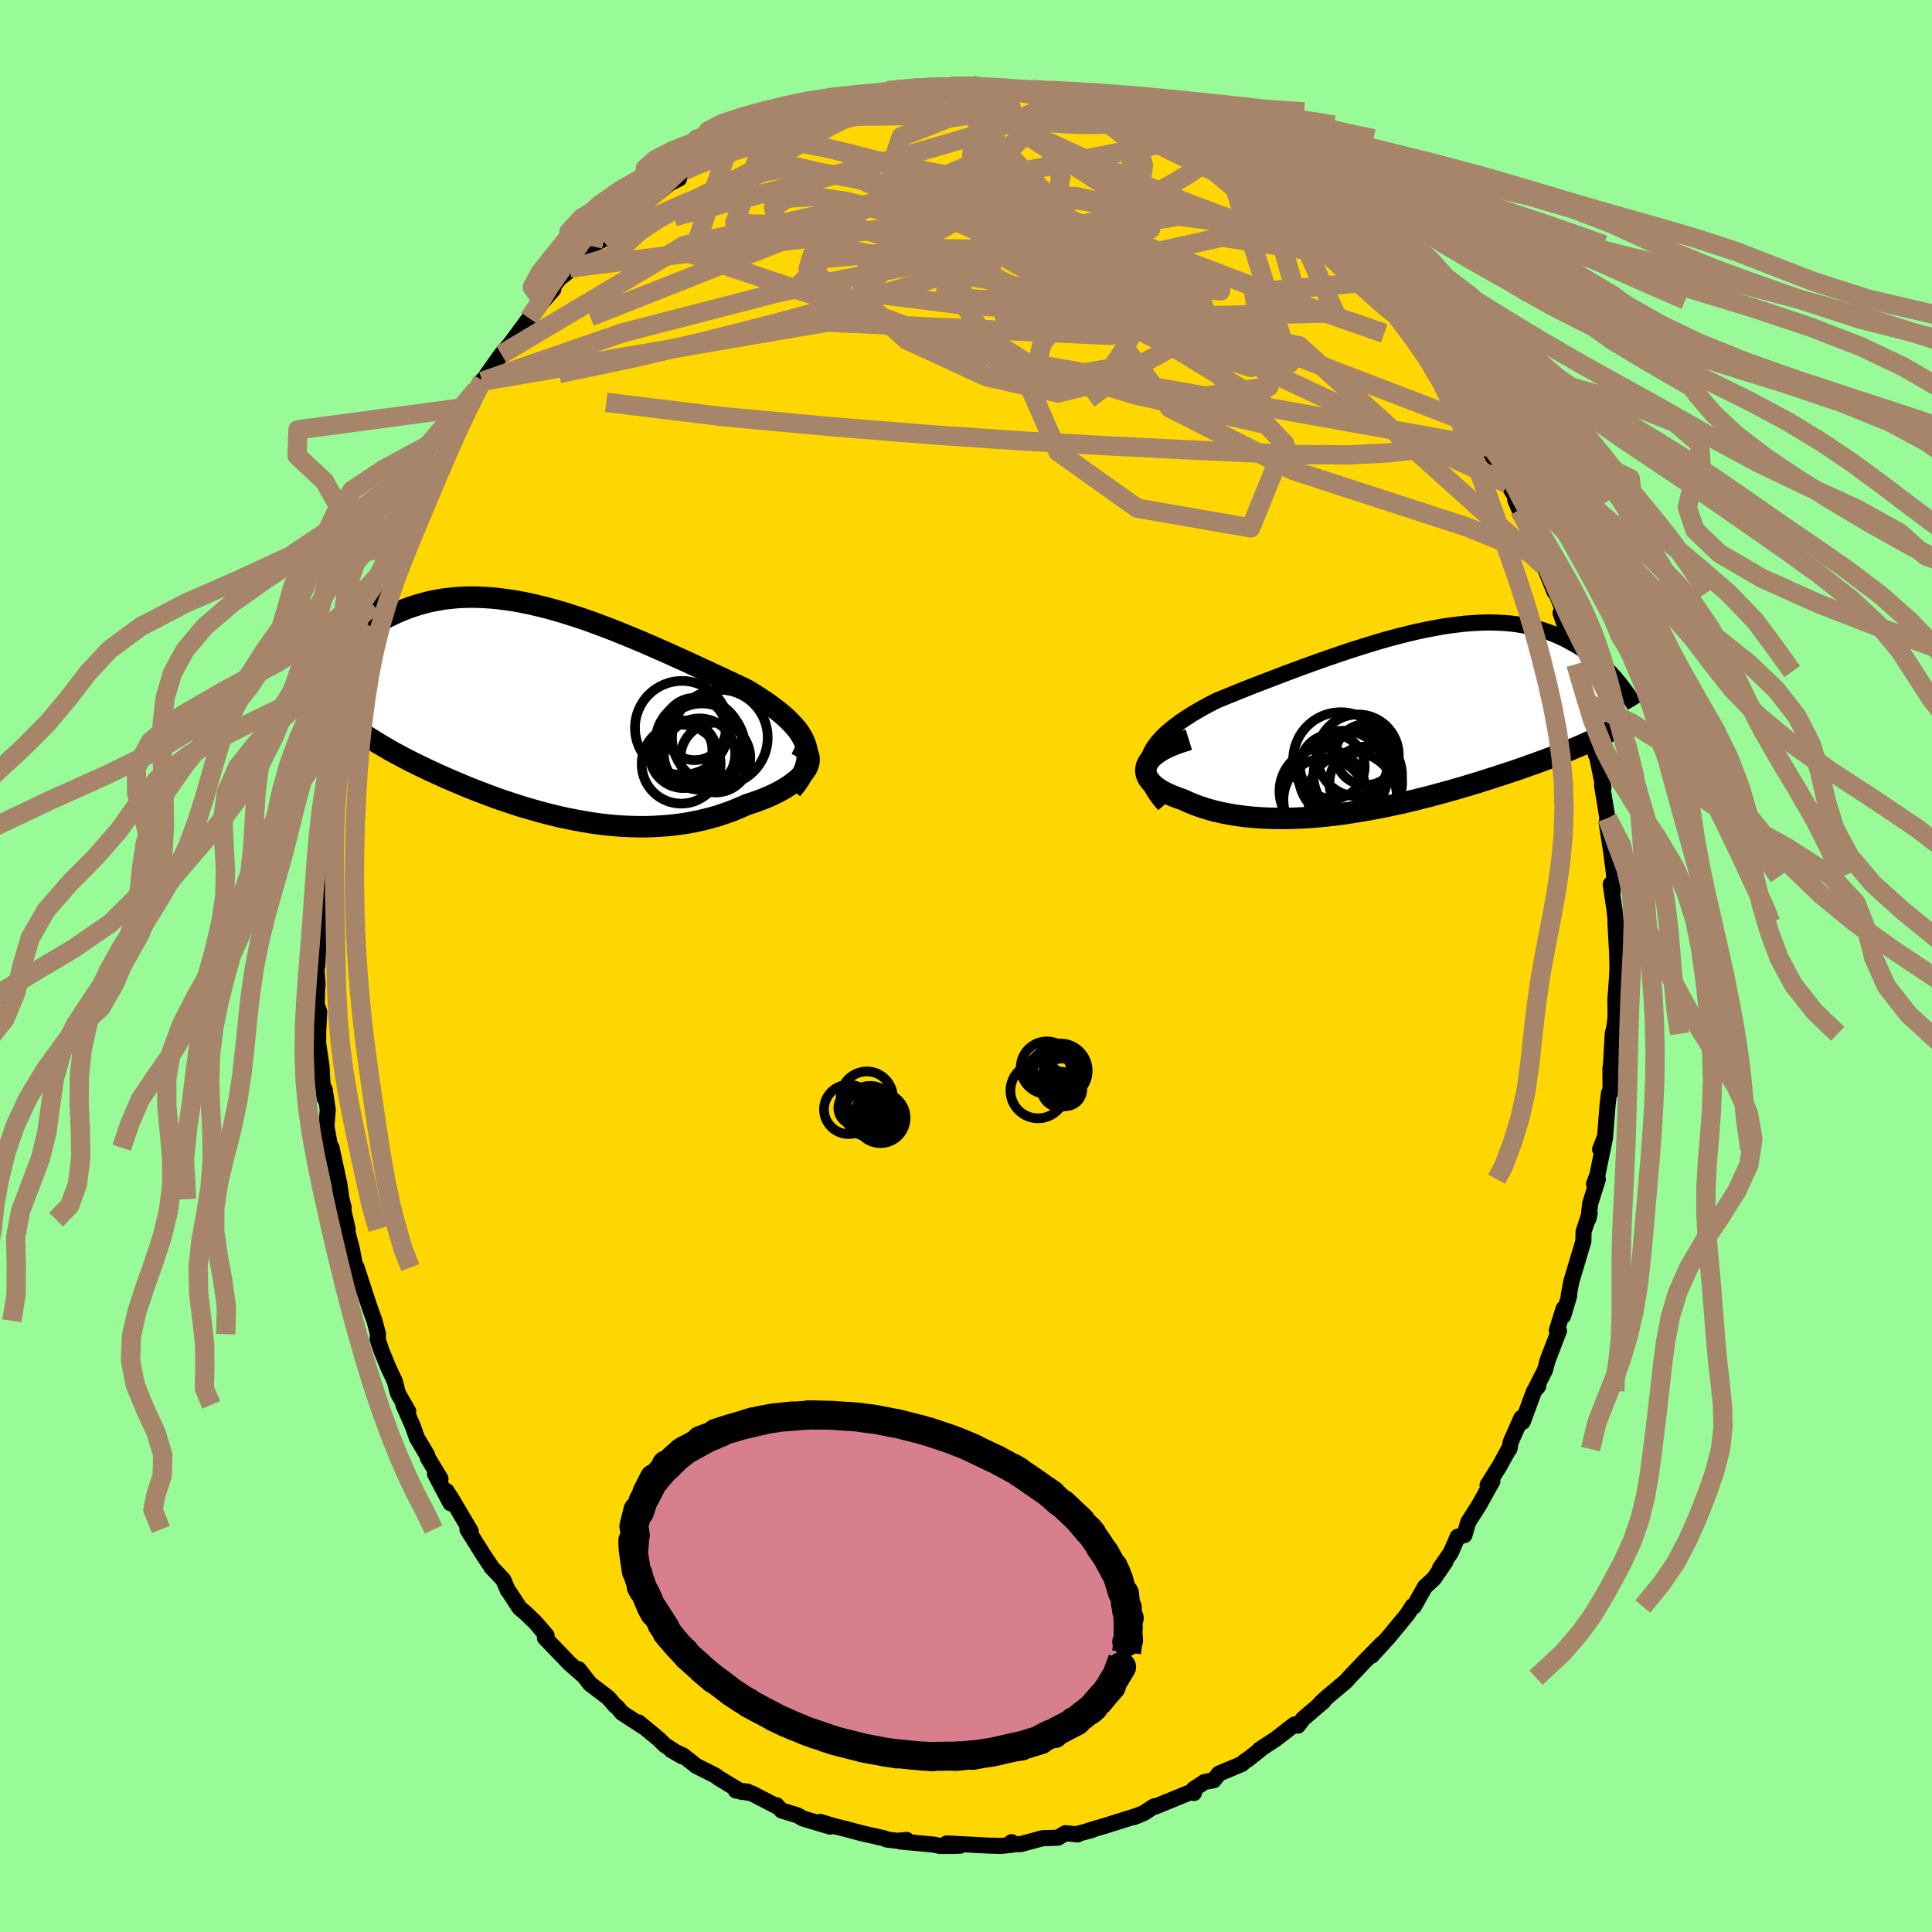 <svg viewBox="-100 -100 200 200" xmlns="http://www.w3.org/2000/svg" width="500" height="500" id="face-svg">
    <defs>
      <clipPath id="leftEyeClipPath">
        <polyline points="27,3.59 26.84,3.18 26.64,2.78 26.4,2.38 26.12,1.99 25.79,1.6 25.43,1.22 25.04,0.83 24.61,0.45 24.15,0.07 23.66,-0.3 23.15,-0.68 22.6,-1.05 22.04,-1.42 21.45,-1.79 20.84,-2.16 20.12,-2.5 19.37,-2.85 18.6,-3.21 17.81,-3.58 17,-3.96 16.17,-4.34 15.33,-4.73 14.47,-5.13 13.6,-5.52 12.72,-5.92 11.83,-6.31 10.94,-6.7 10.04,-7.09 9.13,-7.47 8.23,-7.84 7.32,-8.21 6.41,-8.56 5.51,-8.9 4.61,-9.23 3.71,-9.54 2.82,-9.83 1.94,-10.11 1.07,-10.36 0.2,-10.6 -0.65,-10.81 -1.49,-11.01 -2.33,-11.18 -3.14,-11.33 -3.95,-11.45 -4.74,-11.55 -5.52,-11.63 -6.28,-11.68 -7.02,-11.71 -7.75,-11.72 -8.46,-11.7 -9.16,-11.66 -9.84,-11.59 -10.5,-11.51 -11.14,-11.4 -11.77,-11.28 -12.38,-11.13 -12.97,-10.97 -13.55,-10.79 -14.1,-10.6 -14.65,-10.39 -15.17,-10.17 -15.68,-9.94 -16.17,-9.7 -16.65,-9.46 -17.12,-9.21 -17.57,-8.95 -18,-8.68 -18.43,-8.41 -18.84,-8.12 -19.24,-7.83 -19.62,-7.54 -20,-7.24 -20.36,-6.94 -20.71,-6.63 -21.05,-6.32 -21.38,-6.01 -21.69,-5.7 -22,-5.38 -22.29,-5.07 -20.32,1.31 -20.03,1.54 -19.72,1.77 -19.4,2.01 -19.07,2.24 -18.73,2.47 -18.38,2.71 -18.01,2.95 -17.64,3.18 -17.25,3.42 -16.84,3.66 -16.43,3.9 -16.01,4.15 -15.57,4.39 -15.12,4.63 -14.66,4.88 -14.18,5.13 -13.69,5.38 -13.18,5.63 -12.66,5.88 -12.13,6.14 -11.58,6.39 -11.02,6.65 -10.44,6.91 -9.85,7.17 -9.24,7.43 -8.62,7.69 -7.98,7.96 -7.33,8.22 -6.67,8.47 -5.99,8.73 -5.3,8.99 -4.6,9.24 -3.88,9.48 -3.16,9.72 -2.42,9.96 -1.66,10.18 -0.9,10.4 -0.13,10.61 0.65,10.81 1.44,11 2.24,11.18 3.05,11.34 3.86,11.49 4.68,11.63 5.51,11.75 6.34,11.85 7.18,11.93 8.01,11.99 8.85,12.03 9.7,12.05 10.54,12.05 11.38,12.02 12.21,11.97 13.05,11.9 13.88,11.8 14.7,11.68 15.51,11.53 16.32,11.35 17.12,11.15 17.9,10.93 18.67,10.67 19.43,10.4 20.17,10.09 20.89,9.77 21.48,9.58 22.05,9.38 22.61,9.17 23.14,8.95 23.65,8.72 24.13,8.48 24.59,8.23 25.02,7.97 25.42,7.71 25.79,7.43 26.13,7.16 26.43,6.88 26.69,6.59 26.91,6.31 27.1,6.02" />
      </clipPath>
      <clipPath id="rightEyeClipPath">
        <polyline points="-26.49,3.97 -26.31,3.54 -26.07,3.11 -25.79,2.7 -25.46,2.29 -25.09,1.89 -24.68,1.5 -24.23,1.11 -23.75,0.73 -23.23,0.35 -22.68,-0.02 -22.11,-0.39 -21.5,-0.75 -20.87,-1.11 -20.22,-1.46 -19.55,-1.81 -18.73,-2.15 -17.89,-2.49 -17.03,-2.84 -16.15,-3.19 -15.25,-3.54 -14.34,-3.89 -13.42,-4.24 -12.49,-4.6 -11.55,-4.95 -10.61,-5.3 -9.67,-5.64 -8.72,-5.98 -7.78,-6.31 -6.84,-6.63 -5.9,-6.95 -4.96,-7.25 -4.04,-7.54 -3.12,-7.82 -2.21,-8.09 -1.31,-8.34 -0.42,-8.57 0.45,-8.79 1.31,-8.99 2.16,-9.17 2.99,-9.33 3.8,-9.48 4.6,-9.6 5.38,-9.7 6.14,-9.79 6.88,-9.85 7.6,-9.89 8.31,-9.92 8.99,-9.92 9.66,-9.9 10.31,-9.87 10.94,-9.81 11.54,-9.74 12.13,-9.64 12.7,-9.54 13.25,-9.41 13.78,-9.27 14.3,-9.12 14.79,-8.95 15.27,-8.77 15.73,-8.58 16.18,-8.38 16.61,-8.17 17.02,-7.95 17.42,-7.73 17.81,-7.51 18.18,-7.28 18.54,-7.04 18.89,-6.8 19.22,-6.55 19.55,-6.29 19.86,-6.04 20.16,-5.77 20.45,-5.51 20.73,-5.24 21,-4.98 21.26,-4.71 21.5,-4.44 21.74,-4.17 21.97,-3.9 19.54,2.21 19.22,2.36 18.89,2.51 18.54,2.67 18.18,2.82 17.82,2.98 17.43,3.14 17.04,3.31 16.64,3.47 16.22,3.64 15.79,3.81 15.34,3.98 14.89,4.15 14.42,4.33 13.94,4.5 13.45,4.68 12.94,4.86 12.41,5.05 11.87,5.24 11.32,5.43 10.74,5.62 10.16,5.81 9.55,6.01 8.93,6.21 8.3,6.41 7.65,6.62 6.98,6.82 6.29,7.03 5.6,7.23 4.88,7.44 4.15,7.64 3.41,7.84 2.65,8.05 1.88,8.24 1.1,8.44 0.3,8.63 -0.5,8.82 -1.32,8.99 -2.15,9.17 -2.99,9.33 -3.83,9.49 -4.68,9.63 -5.54,9.77 -6.4,9.9 -7.27,10.01 -8.14,10.11 -9,10.19 -9.87,10.26 -10.74,10.31 -11.6,10.35 -12.46,10.36 -13.31,10.36 -14.16,10.34 -14.99,10.3 -15.82,10.24 -16.63,10.15 -17.42,10.05 -18.2,9.92 -18.96,9.77 -19.7,9.6 -20.42,9.4 -21.11,9.18 -21.78,8.94 -22.41,8.68 -23.02,8.4 -23.52,8.23 -23.99,8.05 -24.44,7.86 -24.85,7.66 -25.23,7.45 -25.57,7.23 -25.88,7 -26.15,6.76 -26.38,6.51 -26.56,6.25 -26.7,5.99 -26.79,5.73 -26.83,5.45 -26.81,5.18 -26.74,4.9" />
      </clipPath>
      <filter id="fuzzy">
        <feTurbulence id="turbulence" baseFrequency="0.05" numOctaves="3" type="noise" result="noise" />
        <feDisplacementMap in="SourceGraphic" in2="noise" scale="2" />
      </filter>
      <linearGradient id="rainbowGradient" x1="0%" y1="0%" x2="100%" y2="0%">
        <stop offset="0%" style="stop-color: [object Object]; stop-opacity: 1" />
        <stop offset="50%" style="stop-color: [object Object]; stop-opacity: 1" />
        <stop offset="100%" style="stop-color: [object Object]; stop-opacity: 1" />
      </linearGradient>
    </defs>
    <rect x="-100" y="-100" width="100%" height="100%" fill="rgb(152, 251, 152)" />
    <polyline id="faceContour" points="67.44,0.2 67.39,1.24 67.22,3.55 67.25,5.17 67.13,6.28 66.95,7.02 66.77,10.15 66.71,10.66 66.73,13.07 66.56,13.15 66.41,14.45 66.16,17.65 65.64,18.98 66.16,17.74 65.36,21.63 65.01,22.58 65.41,22.07 64.62,24.57 64.44,26.16 64.56,25.6 63.93,27.5 63.91,28.49 62.67,32.64 62.4,34.06 62.44,34.14 61.82,36.22 61.87,35.45 61.16,37.72 61.38,37.78 60.22,40.78 59.94,41.82 58.99,43.7 59.24,43.5 58.8,44.02 57.63,47.19 57.49,46.79 56.39,49.27 56.25,50.01 56.31,49.79 55.22,51.78 53.99,53.74 54.49,53.33 53.11,55.81 51.99,57.57 51.6,58.91 50.9,59.08 50.18,60.74 49.07,62.33 49.61,61.7 48.45,63.4 47.51,64.27 46.36,66.31 46.22,66.27 45.97,66.68 45.67,67.14 43.75,69.47 41.99,71.4 43.07,70.14 41.31,71.93 39.65,73.68 39.33,74.04 38.06,75.11 37.07,75.95 36.63,76.38 37.02,76.11 34.87,77.95 34.36,78.64 34,78.52 32.07,80.02 30.39,81.12 30.41,81.16 29.12,82.18 28.92,82.28 28.55,82.61 26.19,83.6 25.65,84.29 24.69,84.47 23.58,85.2 23.6,85.61 23.36,85.48 19.57,87.03 19.47,86.99 18.42,87.68 17.34,88.12 17.92,87.9 15.75,88.58 14.32,89.03 12.74,89.49 13.05,89.44 11.4,89.88 11.56,89.9 10.29,89.77 9.51,90.24 7.93,90.29 5.63,90.91 4.51,90.9 4.72,90.7 4.9,90.95 3.64,91.09 2.22,91.05 -1.26,90.87 -2,90.83 -0.62,91.07 -2.67,91.1 -3.28,90.96 -6.79,90.63 -6.14,90.47 -7.08,90.56 -8.24,90.42 -8.44,90.31 -10.82,89.77 -12.45,89.33 -13.66,89.04 -15.09,88.6 -14.07,89.09 -16.88,88.25 -17.43,87.93 -19.08,87.42 -19.45,87.06 -19.6,86.88 -19.66,86.95 -22.18,85.65 -23.83,85.35 -22.63,85.46 -23.22,85.5 -25.57,84.08 -25.97,83.79 -27.92,82.81 -29.3,81.72 -30.52,81.16 -29.39,81.81 -31.19,80.64 -31.83,80.01 -33.9,78.3 -33.44,78.73 -35.62,77.31 -36.1,76.73 -36.35,76.54 -37.02,75.76 -38.13,74.91 -38.91,74.32 -40.1,72.8 -39.58,73.48 -41,72.24 -43.59,69.55 -43.42,69.3 -44.61,67.92 -45.7,66.88 -46.2,66.47 -47.32,64.76 -47.43,64.63 -47.9,63.53 -49.15,62.21 -49.2,62.1 -49.93,61.01 -51.61,58.33 -51.27,58.51 -53.18,55.28 -53.77,54.35 -53.36,55.62 -54.97,52.58 -54.4,53.08 -55.7,50.94 -55.77,50.66 -56.84,48.85 -57.27,47.63 -58.24,45.43 -57.74,46.1 -58.81,44.23 -59.13,42.99 -59.8,41.56 -60.5,39.86 -60.91,38.63 -60.87,38.11 -61.23,36.73 -61.64,35.61 -62.08,34.3 -63.08,31.22 -63.28,30.87 -63.57,29.31 -64.37,26.26 -64.01,27.24 -64.53,24.96 -64.42,25 -64.65,24.14 -64.88,22.52 -65.68,18.81 -65.71,19.35 -66.21,16.59 -66.07,14.87 -66.39,12.78 -66.4,13.7 -66.63,11.96 -66.72,10.34 -67.06,8.04 -67.06,6.72 -66.95,4.76 -67.22,3.97 -67.16,2.1 -67.12,1.98 -67.3,-0.69 -67.15,0 -67,-3.47 -66.9,-5.31 -67.19,-5.05 -66.84,-7.69 -66.76,-7.59 -66.65,-10.64 -66.63,-11.82 -66.44,-12.56 -66.48,-14.41 -66.14,-16.97 -66.05,-17.72 -65.57,-18.49 -65.5,-19.56 -65.47,-21.21 -65.16,-20.89 -64.89,-23.35 -64.26,-26.01 -64.17,-27.21 -63.4,-29.57 -63.36,-30.27 -63.43,-29.2 -62.36,-33.65 -62.05,-35.02 -62.35,-34.31 -61.33,-36.83 -61.9,-35.28 -61.36,-37.36 -60.37,-39.39 -59.8,-41.43 -59.21,-42.39 -58.8,-44.73 -58.95,-43.51 -57.35,-47.56 -56.98,-48.48 -56.07,-49.93 -56.78,-48.97 -56.09,-49.87 -54.79,-52.57 -54.59,-53.6 -52.98,-55.96 -52.23,-57.11 -51.94,-57.81 -51.64,-58.18 -50.68,-59.68 -49.89,-60.5 -50.04,-60.65 -50.07,-60.53 -48.1,-63.32 -47.13,-64.46 -47.27,-64.27 -45.22,-67.05 -44.08,-68.46 -43.81,-68.79 -42.72,-70.05 -42.92,-70.14 -42.04,-71.22 -40.79,-72.2 -40.99,-72.26 -39.71,-73.41 -38.37,-74.82 -37.46,-75.26 -36.55,-75.94 -37.79,-75.28 -35.31,-77.38 -35.1,-77.67 -33.05,-79.12 -33.29,-78.93 -30.67,-81.03 -29.7,-81.51 -30.24,-81.45 -29.17,-82.33 -28.24,-82.84 -25.82,-83.83 -27,-83.38 -24.56,-84.83 -24.98,-84.55 -22.87,-85.66 -22.5,-85.82 -20.51,-86.95 -20.49,-86.74 -18.69,-87.37 -18.12,-87.58 -17.05,-87.9 -16.25,-88.13 -15.27,-88.89 -14.18,-88.8 -12.58,-89.5 -12.11,-89.32 -9.95,-90.1 -10.95,-89.93 -7.11,-90.56 -7.42,-90.54 -8.12,-90.61 -6.56,-90.53 -4.62,-91.05 -2.08,-90.8 -1.55,-91.07 -1.36,-90.9 0.65,-91.18 0.23,-91.03 0.27,-90.99 2.49,-91.05 3.21,-90.88 6.94,-90.77 6.3,-90.51 7.65,-90.56 7.23,-90.7 10.58,-90.15 11.6,-89.8 11.2,-89.83 13.11,-89.12 12.79,-89.5 14.75,-88.8 15.78,-88.3 17.77,-87.96 16.43,-88.42 19.61,-87.23 20.08,-86.99 19.98,-87.05 23.01,-85.64 22.27,-85.67 23.55,-85.56 25.28,-84.25 25.98,-84.04 27.35,-83.2 28.64,-82.43 26.94,-83.37 29.06,-81.89 28.99,-82.33 30.89,-80.69 33.01,-79.27 32.85,-79.53 34.02,-78.74 34.45,-78.34 37.18,-75.73 37.83,-75.43 37.29,-75.68 39.73,-73.41 38.32,-74.67 40.05,-73.38 39.77,-73.38 42.44,-70.42 42.46,-70.87 42.75,-70.36 43.72,-68.95 45.9,-66.2 45.26,-67.32 46.56,-65.48 47.17,-64.88 48.1,-63.26 48.29,-63.52 49.55,-61.47 51.18,-59.32 51.55,-58.21 51.57,-58.7 53.11,-56.64 53.07,-55.88 53.28,-55.16 54.54,-52.67 54.5,-53.63 55.31,-52.12 56.05,-49.92 57.42,-47.73 57.29,-47.22 56.85,-48.27 57.98,-45.8 58.75,-44.19 59.82,-41.43 59.42,-42.38 60.03,-40.94 60.95,-38.67 60.67,-39.77 62.02,-36.2 61.55,-36.55 62.93,-32.56 62.81,-31.89 63.3,-30.48 63.14,-31.25 64.13,-27.3 64.17,-28.26 64.64,-24.84 64.35,-26.19 64.96,-23.19 65.19,-21.91 65.21,-22.22 65.99,-18.45 65.84,-18.73 66.4,-15.3 66.32,-14.83 66.74,-12.16 66.99,-10.28 67.11,-9.24 66.93,-7.68 66.74,-8.47 67.13,-5.83 67.42,-3.1 67.23,-4.52 67.41,-1.25 67.44,0.2 67.39,1.24" fill="rgb(255, 215, 0)" stroke="black" stroke-width="1.667" stroke-linejoin="round" filter="url(#fuzzy)" />
    <g transform="translate(45.44 -25.64)">
      <polyline id="rightCountour" points="-26.49,3.97 -26.31,3.54 -26.07,3.11 -25.79,2.7 -25.46,2.29 -25.09,1.89 -24.68,1.5 -24.23,1.11 -23.75,0.73 -23.23,0.35 -22.68,-0.02 -22.11,-0.39 -21.5,-0.75 -20.87,-1.11 -20.22,-1.46 -19.55,-1.81 -18.73,-2.15 -17.89,-2.49 -17.03,-2.84 -16.15,-3.19 -15.25,-3.54 -14.34,-3.89 -13.42,-4.24 -12.49,-4.6 -11.55,-4.95 -10.61,-5.3 -9.67,-5.64 -8.72,-5.98 -7.78,-6.31 -6.84,-6.63 -5.9,-6.95 -4.96,-7.25 -4.04,-7.54 -3.12,-7.82 -2.21,-8.09 -1.31,-8.34 -0.42,-8.57 0.45,-8.79 1.31,-8.99 2.16,-9.17 2.99,-9.33 3.8,-9.48 4.6,-9.6 5.38,-9.7 6.14,-9.79 6.88,-9.85 7.6,-9.89 8.31,-9.92 8.99,-9.92 9.66,-9.9 10.31,-9.87 10.94,-9.81 11.54,-9.74 12.13,-9.64 12.7,-9.54 13.25,-9.41 13.78,-9.27 14.3,-9.12 14.79,-8.95 15.27,-8.77 15.73,-8.58 16.18,-8.38 16.61,-8.17 17.02,-7.95 17.42,-7.73 17.81,-7.51 18.18,-7.28 18.54,-7.04 18.89,-6.8 19.22,-6.55 19.55,-6.29 19.86,-6.04 20.16,-5.77 20.45,-5.51 20.73,-5.24 21,-4.98 21.26,-4.71 21.5,-4.44 21.74,-4.17 21.97,-3.9 19.54,2.21 19.22,2.36 18.89,2.51 18.54,2.67 18.18,2.82 17.82,2.98 17.43,3.14 17.04,3.31 16.64,3.47 16.22,3.64 15.79,3.81 15.34,3.98 14.89,4.15 14.42,4.33 13.94,4.5 13.45,4.68 12.94,4.86 12.41,5.05 11.87,5.24 11.32,5.43 10.74,5.62 10.16,5.81 9.55,6.01 8.93,6.21 8.3,6.41 7.65,6.62 6.98,6.82 6.29,7.03 5.6,7.23 4.88,7.44 4.15,7.64 3.41,7.84 2.65,8.05 1.88,8.24 1.1,8.44 0.3,8.63 -0.5,8.82 -1.32,8.99 -2.15,9.17 -2.99,9.33 -3.83,9.49 -4.68,9.63 -5.54,9.77 -6.4,9.9 -7.27,10.01 -8.14,10.11 -9,10.19 -9.87,10.26 -10.74,10.31 -11.6,10.35 -12.46,10.36 -13.31,10.36 -14.16,10.34 -14.99,10.3 -15.82,10.24 -16.63,10.15 -17.42,10.05 -18.2,9.92 -18.96,9.77 -19.7,9.6 -20.42,9.4 -21.11,9.18 -21.78,8.94 -22.41,8.68 -23.02,8.4 -23.52,8.23 -23.99,8.05 -24.44,7.86 -24.85,7.66 -25.23,7.45 -25.57,7.23 -25.88,7 -26.15,6.76 -26.38,6.51 -26.56,6.25 -26.7,5.99 -26.79,5.73 -26.83,5.45 -26.81,5.18 -26.74,4.9" fill="white" stroke="white" stroke-width="0" stroke-linejoin="round" filter="url(#fuzzy)" />
    </g>
    <g transform="translate(-43.6 -26.47)">
      <polyline id="leftCountour" points="27,3.59 26.84,3.18 26.64,2.78 26.4,2.38 26.12,1.99 25.79,1.6 25.43,1.22 25.04,0.83 24.61,0.45 24.15,0.07 23.66,-0.3 23.15,-0.68 22.6,-1.05 22.04,-1.42 21.45,-1.79 20.84,-2.16 20.12,-2.5 19.37,-2.85 18.6,-3.21 17.81,-3.58 17,-3.96 16.17,-4.34 15.33,-4.73 14.47,-5.13 13.6,-5.52 12.72,-5.92 11.83,-6.31 10.94,-6.7 10.04,-7.09 9.13,-7.47 8.23,-7.84 7.32,-8.21 6.41,-8.56 5.51,-8.9 4.61,-9.23 3.71,-9.54 2.82,-9.83 1.94,-10.11 1.07,-10.36 0.2,-10.6 -0.65,-10.81 -1.49,-11.01 -2.33,-11.18 -3.14,-11.33 -3.95,-11.45 -4.74,-11.55 -5.52,-11.63 -6.28,-11.68 -7.02,-11.71 -7.75,-11.72 -8.46,-11.7 -9.16,-11.66 -9.84,-11.59 -10.5,-11.51 -11.14,-11.4 -11.77,-11.28 -12.38,-11.13 -12.97,-10.97 -13.55,-10.79 -14.1,-10.6 -14.65,-10.39 -15.17,-10.17 -15.68,-9.94 -16.17,-9.7 -16.65,-9.46 -17.12,-9.21 -17.57,-8.95 -18,-8.68 -18.43,-8.41 -18.84,-8.12 -19.24,-7.83 -19.62,-7.54 -20,-7.24 -20.36,-6.94 -20.71,-6.63 -21.05,-6.32 -21.38,-6.01 -21.69,-5.7 -22,-5.38 -22.29,-5.07 -20.32,1.31 -20.03,1.54 -19.72,1.77 -19.4,2.01 -19.07,2.24 -18.73,2.47 -18.38,2.71 -18.01,2.95 -17.64,3.18 -17.25,3.42 -16.84,3.66 -16.43,3.9 -16.01,4.15 -15.57,4.39 -15.12,4.63 -14.66,4.88 -14.18,5.13 -13.69,5.38 -13.18,5.63 -12.66,5.88 -12.13,6.14 -11.58,6.39 -11.02,6.65 -10.44,6.91 -9.85,7.17 -9.24,7.43 -8.62,7.69 -7.98,7.96 -7.33,8.22 -6.67,8.47 -5.99,8.73 -5.3,8.99 -4.6,9.24 -3.88,9.48 -3.16,9.72 -2.42,9.96 -1.66,10.18 -0.9,10.4 -0.13,10.61 0.65,10.81 1.44,11 2.24,11.18 3.05,11.34 3.86,11.49 4.68,11.63 5.51,11.75 6.34,11.85 7.18,11.93 8.01,11.99 8.85,12.03 9.7,12.05 10.54,12.05 11.38,12.02 12.21,11.97 13.05,11.9 13.88,11.8 14.7,11.68 15.51,11.53 16.32,11.35 17.12,11.15 17.9,10.93 18.67,10.67 19.43,10.4 20.17,10.09 20.89,9.77 21.48,9.58 22.05,9.38 22.61,9.17 23.14,8.95 23.65,8.72 24.13,8.48 24.59,8.23 25.02,7.97 25.42,7.71 25.79,7.43 26.13,7.16 26.43,6.88 26.69,6.59 26.91,6.31 27.1,6.02" fill="white" stroke="white" stroke-width="0" stroke-linejoin="round" filter="url(#fuzzy)" />
    </g>
    <g transform="translate(45.44 -25.64)">
      <polyline id="rightUpper" points="-24.91,8.96 -25.4,8.39 -25.8,7.84 -26.13,7.3 -26.38,6.79 -26.56,6.28 -26.67,5.8 -26.72,5.32 -26.7,4.86 -26.62,4.41 -26.49,3.97 -26.31,3.54 -26.07,3.11 -25.79,2.7 -25.46,2.29 -25.09,1.89 -24.68,1.5 -24.23,1.11 -23.75,0.73 -23.23,0.35 -22.68,-0.02 -22.11,-0.39 -21.5,-0.75 -20.87,-1.11 -20.22,-1.46 -19.55,-1.81 -18.73,-2.15 -17.89,-2.49 -17.03,-2.84 -16.15,-3.19 -15.25,-3.54 -14.34,-3.89 -13.42,-4.24 -12.49,-4.6 -11.55,-4.95 -10.61,-5.3 -9.67,-5.64 -8.72,-5.98 -7.78,-6.31 -6.84,-6.63 -5.9,-6.95 -4.96,-7.25 -4.04,-7.54 -3.12,-7.82 -2.21,-8.09 -1.31,-8.34 -0.42,-8.57 0.45,-8.79 1.31,-8.99 2.16,-9.17 2.99,-9.33 3.8,-9.48 4.6,-9.6 5.38,-9.7 6.14,-9.79 6.88,-9.85 7.6,-9.89 8.31,-9.92 8.99,-9.92 9.66,-9.9 10.31,-9.87 10.94,-9.81 11.54,-9.74 12.13,-9.64 12.7,-9.54 13.25,-9.41 13.78,-9.27 14.3,-9.12 14.79,-8.95 15.27,-8.77 15.73,-8.58 16.18,-8.38 16.61,-8.17 17.02,-7.95 17.42,-7.73 17.81,-7.51 18.18,-7.28 18.54,-7.04 18.89,-6.8 19.22,-6.55 19.55,-6.29 19.86,-6.04 20.16,-5.77 20.45,-5.51 20.73,-5.24 21,-4.98 21.26,-4.71 21.5,-4.44 21.74,-4.17 21.97,-3.9 22.19,-3.63 22.4,-3.36 22.6,-3.1 22.8,-2.83 22.98,-2.57 23.16,-2.31 23.33,-2.06 23.49,-1.8 23.64,-1.56 23.79,-1.31" fill="none" stroke="black" stroke-width="1.667" stroke-linejoin="round" filter="url(#fuzzy)" />
      <polyline id="rightLower" points="-22.37,2.21 -23.15,2.45 -23.85,2.7 -24.47,2.96 -25,3.22 -25.46,3.5 -25.85,3.77 -26.17,4.05 -26.43,4.33 -26.61,4.62 -26.74,4.9 -26.81,5.18 -26.83,5.45 -26.79,5.73 -26.7,5.99 -26.56,6.25 -26.38,6.51 -26.15,6.76 -25.88,7 -25.57,7.23 -25.23,7.45 -24.85,7.66 -24.44,7.86 -23.99,8.05 -23.52,8.23 -23.02,8.4 -22.41,8.68 -21.78,8.94 -21.11,9.18 -20.42,9.4 -19.7,9.6 -18.96,9.77 -18.2,9.92 -17.42,10.05 -16.63,10.15 -15.82,10.24 -14.99,10.3 -14.16,10.34 -13.31,10.36 -12.46,10.36 -11.6,10.35 -10.74,10.31 -9.87,10.26 -9,10.19 -8.14,10.11 -7.27,10.01 -6.4,9.9 -5.54,9.77 -4.68,9.63 -3.83,9.49 -2.99,9.33 -2.15,9.17 -1.32,8.99 -0.5,8.82 0.3,8.63 1.1,8.44 1.88,8.24 2.65,8.05 3.41,7.84 4.15,7.64 4.88,7.44 5.6,7.23 6.29,7.03 6.98,6.82 7.65,6.62 8.3,6.41 8.93,6.21 9.55,6.01 10.16,5.81 10.74,5.62 11.32,5.43 11.87,5.24 12.41,5.05 12.94,4.86 13.45,4.68 13.94,4.5 14.42,4.33 14.89,4.15 15.34,3.98 15.79,3.81 16.22,3.64 16.64,3.47 17.04,3.31 17.43,3.14 17.82,2.98 18.18,2.82 18.54,2.67 18.89,2.51 19.22,2.36 19.54,2.21 19.85,2.05 20.15,1.9 20.44,1.76 20.72,1.61 20.99,1.46 21.25,1.32 21.49,1.17 21.73,1.03 21.96,0.89 22.18,0.75" fill="none" stroke="black" stroke-width="2.222" stroke-linejoin="round" filter="url(#fuzzy)" />
      <circle r="4.238" cx="-4.873" cy="3.836" stroke="black" fill="none" stroke-width="1.0" filter="url(#fuzzy)" clip-path="url(#rightEyeClipPath)" /><circle r="3.154" cx="-4.043" cy="3.756" stroke="black" fill="none" stroke-width="1.0" filter="url(#fuzzy)" clip-path="url(#rightEyeClipPath)" /><circle r="4.586" cx="-4.888" cy="5.901" stroke="black" fill="none" stroke-width="1.0" filter="url(#fuzzy)" clip-path="url(#rightEyeClipPath)" /><circle r="4.29" cx="-8.293" cy="8.426" stroke="black" fill="none" stroke-width="1.0" filter="url(#fuzzy)" clip-path="url(#rightEyeClipPath)" /><circle r="4.46" cx="-8.528" cy="7.546" stroke="black" fill="none" stroke-width="1.0" filter="url(#fuzzy)" clip-path="url(#rightEyeClipPath)" /><circle r="4.922" cx="-6.648" cy="4.291" stroke="black" fill="none" stroke-width="1.0" filter="url(#fuzzy)" clip-path="url(#rightEyeClipPath)" /><circle r="3.764" cx="-4.053" cy="6.686" stroke="black" fill="none" stroke-width="1.0" filter="url(#fuzzy)" clip-path="url(#rightEyeClipPath)" /><circle r="4.608" cx="-5.448" cy="8.096" stroke="black" fill="none" stroke-width="1.0" filter="url(#fuzzy)" clip-path="url(#rightEyeClipPath)" /><circle r="3.348" cx="-7.513" cy="4.991" stroke="black" fill="none" stroke-width="1.0" filter="url(#fuzzy)" clip-path="url(#rightEyeClipPath)" /><circle r="4.606" cx="-6.403" cy="5.886" stroke="black" fill="none" stroke-width="1.0" filter="url(#fuzzy)" clip-path="url(#rightEyeClipPath)" />
      </g>
    <g transform="translate(-43.6 -26.47)">
      <polyline id="leftUpper" points="25.56,8.2 25.99,7.67 26.34,7.17 26.63,6.68 26.86,6.2 27.02,5.74 27.12,5.29 27.17,4.85 27.17,4.42 27.11,4 27,3.59 26.84,3.18 26.64,2.78 26.4,2.38 26.12,1.99 25.79,1.6 25.43,1.22 25.04,0.83 24.61,0.45 24.15,0.07 23.66,-0.3 23.15,-0.68 22.6,-1.05 22.04,-1.42 21.45,-1.79 20.84,-2.16 20.12,-2.5 19.37,-2.85 18.6,-3.21 17.81,-3.58 17,-3.96 16.17,-4.34 15.33,-4.73 14.47,-5.13 13.6,-5.52 12.72,-5.92 11.83,-6.31 10.94,-6.7 10.04,-7.09 9.13,-7.47 8.23,-7.84 7.32,-8.21 6.41,-8.56 5.51,-8.9 4.61,-9.23 3.71,-9.54 2.82,-9.83 1.94,-10.11 1.07,-10.36 0.2,-10.6 -0.65,-10.81 -1.49,-11.01 -2.33,-11.18 -3.14,-11.33 -3.95,-11.45 -4.74,-11.55 -5.52,-11.63 -6.28,-11.68 -7.02,-11.71 -7.75,-11.72 -8.46,-11.7 -9.16,-11.66 -9.84,-11.59 -10.5,-11.51 -11.14,-11.4 -11.77,-11.28 -12.38,-11.13 -12.97,-10.97 -13.55,-10.79 -14.1,-10.6 -14.65,-10.39 -15.17,-10.17 -15.68,-9.94 -16.17,-9.7 -16.65,-9.46 -17.12,-9.21 -17.57,-8.95 -18,-8.68 -18.43,-8.41 -18.84,-8.12 -19.24,-7.83 -19.62,-7.54 -20,-7.24 -20.36,-6.94 -20.71,-6.63 -21.05,-6.32 -21.38,-6.01 -21.69,-5.7 -22,-5.38 -22.29,-5.07 -22.58,-4.76 -22.85,-4.45 -23.11,-4.14 -23.36,-3.83 -23.61,-3.52 -23.84,-3.22 -24.07,-2.92 -24.28,-2.62 -24.49,-2.33 -24.69,-2.04" fill="none" stroke="black" stroke-width="2.222" stroke-linejoin="round" filter="url(#fuzzy)" />
      <polyline id="leftLower" points="26.04,3.52 26.42,3.71 26.73,3.92 26.98,4.15 27.16,4.39 27.29,4.65 27.35,4.91 27.36,5.18 27.32,5.46 27.23,5.74 27.1,6.02 26.91,6.31 26.69,6.59 26.43,6.88 26.13,7.16 25.79,7.43 25.42,7.71 25.02,7.97 24.59,8.23 24.13,8.48 23.65,8.72 23.14,8.95 22.61,9.17 22.05,9.38 21.48,9.58 20.89,9.77 20.17,10.09 19.43,10.4 18.67,10.67 17.9,10.93 17.12,11.15 16.32,11.35 15.51,11.53 14.7,11.68 13.88,11.8 13.05,11.9 12.21,11.97 11.38,12.02 10.54,12.05 9.7,12.05 8.85,12.03 8.01,11.99 7.18,11.93 6.34,11.85 5.51,11.75 4.68,11.63 3.86,11.49 3.05,11.34 2.24,11.18 1.44,11 0.65,10.81 -0.13,10.61 -0.9,10.4 -1.66,10.18 -2.42,9.96 -3.16,9.72 -3.88,9.48 -4.6,9.24 -5.3,8.99 -5.99,8.73 -6.67,8.47 -7.33,8.22 -7.98,7.96 -8.62,7.69 -9.24,7.43 -9.85,7.17 -10.44,6.91 -11.02,6.65 -11.58,6.39 -12.13,6.14 -12.66,5.88 -13.18,5.63 -13.69,5.38 -14.18,5.13 -14.66,4.88 -15.12,4.63 -15.57,4.39 -16.01,4.15 -16.43,3.9 -16.84,3.66 -17.25,3.42 -17.64,3.18 -18.01,2.95 -18.38,2.71 -18.73,2.47 -19.07,2.24 -19.4,2.01 -19.72,1.77 -20.03,1.54 -20.32,1.31 -20.6,1.08 -20.88,0.84 -21.14,0.61 -21.39,0.38 -21.62,0.15 -21.85,-0.08 -22.07,-0.31 -22.28,-0.54 -22.47,-0.77 -22.66,-1.01" fill="none" stroke="black" stroke-width="2.222" stroke-linejoin="round" filter="url(#fuzzy)" />
      <circle r="3.494" cx="14.348" cy="4.559" stroke="black" fill="none" stroke-width="1.0" filter="url(#fuzzy)" clip-path="url(#leftEyeClipPath)" /><circle r="4.86" cx="14.193" cy="1.819" stroke="black" fill="none" stroke-width="1.0" filter="url(#fuzzy)" clip-path="url(#leftEyeClipPath)" /><circle r="4.436" cx="16.268" cy="3.724" stroke="black" fill="none" stroke-width="1.0" filter="url(#fuzzy)" clip-path="url(#leftEyeClipPath)" /><circle r="3.022" cx="14.323" cy="4.089" stroke="black" fill="none" stroke-width="1.0" filter="url(#fuzzy)" clip-path="url(#leftEyeClipPath)" /><circle r="4.488" cx="15.938" cy="3.314" stroke="black" fill="none" stroke-width="1.0" filter="url(#fuzzy)" clip-path="url(#leftEyeClipPath)" /><circle r="3.224" cx="15.513" cy="1.934" stroke="black" fill="none" stroke-width="1.0" filter="url(#fuzzy)" clip-path="url(#leftEyeClipPath)" /><circle r="3.614" cx="17.658" cy="4.899" stroke="black" fill="none" stroke-width="1.0" filter="url(#fuzzy)" clip-path="url(#leftEyeClipPath)" /><circle r="4.088" cx="14.113" cy="5.574" stroke="black" fill="none" stroke-width="1.0" filter="url(#fuzzy)" clip-path="url(#leftEyeClipPath)" /><circle r="3.692" cx="16.018" cy="4.529" stroke="black" fill="none" stroke-width="1.0" filter="url(#fuzzy)" clip-path="url(#leftEyeClipPath)" /><circle r="4.954" cx="18.118" cy="2.829" stroke="black" fill="none" stroke-width="1.0" filter="url(#fuzzy)" clip-path="url(#leftEyeClipPath)" />
    </g>
    <g id="hairs">
      <polyline points="11.2,-89.83 12.45,-89.43 13.37,-89.17 14.28,-88.9 15.11,-88.63 15.77,-88.38 16.25,-88.15 16.55,-87.94 16.65,-87.72 16.54,-87.53 16.17,-87.36 15.49,-87.23 14.47,-87.15 13.1,-87.11 11.35,-87.14 9.22,-87.26 6.7,-87.46 3.73,-87.75 0.29,-88.08 -3.6,-88.44 -7.93,-88.84" fill="none" stroke="rgb(167, 133, 106)" stroke-width="2" stroke-linejoin="round" filter="url(#fuzzy)" /><polyline points="22.27,-85.67 23.44,-85.23 24.28,-84.56 24.67,-83.89 24.58,-83.26 24.02,-82.65 23.09,-82 21.84,-81.25 20.32,-80.39 18.49,-79.41 16.31,-78.34 13.71,-77.19 10.64,-75.96 7.06,-74.62 2.93,-73.18 -1.8,-71.64 -7.15,-70.01 -13.12,-68.31 -19.69,-66.54 -26.77,-64.74 -34.26,-62.98 -42.12,-61.33" fill="none" stroke="rgb(167, 133, 106)" stroke-width="2" stroke-linejoin="round" filter="url(#fuzzy)" /><polyline points="7.23,-90.7 9.42,-90.23 10.25,-89.8 10.36,-89.33 10.06,-88.77 9.44,-88.1 8.47,-87.31 7.08,-86.37 5.2,-85.29 2.79,-84.07 -0.16,-82.7 -3.66,-81.16 -7.76,-79.45 -12.47,-77.57 -17.88,-75.47 -24.04,-73.08 -31.05,-70.31 -38.9,-67.21" fill="none" stroke="rgb(167, 133, 106)" stroke-width="2" stroke-linejoin="round" filter="url(#fuzzy)" /><polyline points="34.02,-78.74 34.78,-77.9 35.34,-77.01 35.19,-76.48 34.31,-76.27 32.76,-76.31 30.58,-76.52 27.8,-76.86 24.39,-77.3 20.32,-77.86 15.49,-78.62 9.84,-79.6 3.31,-80.82 -4.13,-82.29 -12.61,-84.05" fill="none" stroke="rgb(167, 133, 106)" stroke-width="2" stroke-linejoin="round" filter="url(#fuzzy)" /><polyline points="37.29,-75.68 38.6,-74.47 39.22,-73.9 39.88,-73.25 40.66,-72.46 41.46,-71.6 42.24,-70.75 42.94,-69.94 43.56,-69.2 44.07,-68.56 44.46,-68.03 44.73,-67.64 44.86,-67.38 44.85,-67.26 44.67,-67.31 44.29,-67.56 43.66,-68.05 42.76,-68.83 41.56,-69.9 40.04,-71.28 38.19,-72.97 35.98,-74.99 33.41,-77.36 30.51,-80.08" fill="none" stroke="rgb(167, 133, 106)" stroke-width="2" stroke-linejoin="round" filter="url(#fuzzy)" /><polyline points="-25.82,-83.83 -25.88,-83.92 -24.96,-84.39 -23.72,-84.94 -22.3,-85.51 -20.78,-86.08 -19.22,-86.62 -17.65,-87.11 -16.12,-87.57 -14.64,-88 -13.23,-88.42 -11.89,-88.81 -10.61,-89.19 -9.41,-89.53 -8.31,-89.84 -7.37,-90.1 -6.68,-90.31 -6.33,-90.47 -6.34,-90.57 -6.68,-90.6 -7.14,-90.59 -7.34,-90.57" fill="none" stroke="rgb(167, 133, 106)" stroke-width="2" stroke-linejoin="round" filter="url(#fuzzy)" /><polyline points="42.44,-70.42 42.65,-70.41 43.26,-69.66 44.12,-68.54 45.03,-67.39 45.86,-66.36 46.56,-65.47 47.15,-64.73 47.62,-64.11 47.96,-63.65 48.13,-63.38 48.07,-63.4 47.71,-63.8 47.02,-64.65 45.99,-65.95 44.63,-67.62 42.79,-69.8" fill="none" stroke="rgb(167, 133, 106)" stroke-width="2" stroke-linejoin="round" filter="url(#fuzzy)" /><polyline points="-24.98,-84.55 -23.23,-85.25 -21.47,-85.52 -19.45,-85.49 -17.13,-85.2 -14.51,-84.69 -11.6,-83.99 -8.4,-83.15 -4.94,-82.18 -1.22,-81.08 2.74,-79.87 6.91,-78.53 11.27,-77.07 15.77,-75.51 20.37,-73.86 25.02,-72.13 29.67,-70.36 34.26,-68.65 38.77,-67.06 43.3,-65.49" fill="none" stroke="rgb(167, 133, 106)" stroke-width="2" stroke-linejoin="round" filter="url(#fuzzy)" /><polyline points="6.94,-90.77 6.83,-90.61 7.19,-90.5 7.73,-90.32 8.2,-90.05 8.41,-89.71 8.28,-89.32 7.82,-88.88 7.05,-88.39 5.97,-87.85 4.55,-87.25 2.75,-86.6 0.52,-85.87 -2.16,-85.06 -5.33,-84.15 -9.04,-83.11 -13.35,-81.95 -18.28,-80.66 -23.87,-79.24 -30.21,-77.57" fill="none" stroke="rgb(167, 133, 106)" stroke-width="2" stroke-linejoin="round" filter="url(#fuzzy)" /><polyline points="53.11,-56.64 52.9,-55.91 52.3,-55.15 51.15,-54.5 49.36,-53.96 46.86,-53.48 43.61,-53.11 39.56,-52.91 34.65,-52.94 28.88,-53.15 22.23,-53.47 14.69,-53.85 6.21,-54.33 -3.25,-54.97 -13.7,-55.81 -25.09,-56.86 -37.24,-58.35" fill="none" stroke="rgb(167, 133, 106)" stroke-width="2" stroke-linejoin="round" filter="url(#fuzzy)" /><polyline points="23.55,-85.56 24.92,-84.62 25.99,-83.97 26.84,-83.46 27.51,-83.05 28.09,-82.67 28.67,-82.28 29.27,-81.86 29.84,-81.44 30.33,-81.05 30.67,-80.73 30.82,-80.5 30.75,-80.38 30.43,-80.38 29.82,-80.53 28.88,-80.87 27.62,-81.4 26.01,-82.12 24.1,-83.01 21.91,-84.06 19.48,-85.25 16.81,-86.64 13.9,-88.27" fill="none" stroke="rgb(167, 133, 106)" stroke-width="2" stroke-linejoin="round" filter="url(#fuzzy)" /><polyline points="34.02,-78.74 34.96,-77.85 35.99,-76.85 36.64,-76.16 36.94,-75.73 36.97,-75.47 36.79,-75.32 36.43,-75.25 35.87,-75.23 35.09,-75.29 34.02,-75.46 32.63,-75.77 30.86,-76.24 28.69,-76.9 26.11,-77.79 23.14,-78.91 19.81,-80.28 16.1,-81.88 11.98,-83.72 7.36,-85.81 2.03,-88.18" fill="none" stroke="rgb(167, 133, 106)" stroke-width="2" stroke-linejoin="round" filter="url(#fuzzy)" /><polyline points="-29.17,-82.33 -27.93,-82.89 -26.58,-83.42 -25.2,-83.94 -23.67,-84.48 -21.98,-85.05 -20.12,-85.63 -18.16,-86.21 -16.14,-86.77 -14.11,-87.29 -12.12,-87.79 -10.2,-88.25 -8.37,-88.69 -6.66,-89.11 -5.1,-89.5 -3.74,-89.87 -2.67,-90.2 -1.89,-90.5 -1.27,-90.75 -0.55,-90.96" fill="none" stroke="rgb(167, 133, 106)" stroke-width="2" stroke-linejoin="round" filter="url(#fuzzy)" /><polyline points="-37.46,-75.26 -29.2,-78.89 -20.79,-82.25 -17.52,-82.71 -15.07,-82.14 -11.53,-81.52 -8.45,-80.77 -8.16,-79.64 -11.18,-77.97 -15.3,-75.56 -16.34,-72.21 -10.24,-67.74 3.93,-62.5 21.16,-58.44 31.37,-59.99 29.78,-69.76 42.46,-70.87" fill="none" stroke="rgb(167, 133, 106)" stroke-width="2" stroke-linejoin="round" filter="url(#fuzzy)" /><polyline points="19.98,-87.05 15.07,-79.83 17.3,-73.56 19.1,-71.13 22.5,-68.95 24.42,-67.39 22.16,-67.78 17.38,-69.91 14.39,-72.54 15.64,-74.69 19.11,-76.29 19.34,-77.9 11.32,-79.66 -6.11,-79.79 -29.18,-74.59 -48.1,-63.32" fill="none" stroke="rgb(167, 133, 106)" stroke-width="2" stroke-linejoin="round" filter="url(#fuzzy)" /><polyline points="59.42,-42.38 51.77,-45.47 33.82,-51.31 21.11,-57.75 16.65,-63.7 15.83,-68.63 14.13,-72.54 10.14,-75.58 5.18,-77.76 1.3,-79.11 -0.17,-79.78 0.96,-79.93 4.03,-79.62 7.54,-78.89 8.87,-78.12 5.74,-77.84 0.92,-77.26 9.25,-71.9 56.05,-49.92" fill="none" stroke="rgb(167, 133, 106)" stroke-width="2" stroke-linejoin="round" filter="url(#fuzzy)" /><polyline points="0.23,-91.03 4.17,-80.47 18.32,-70.78 27.48,-64.39 29.51,-61.96 24.81,-63.48 15.71,-67.02 5.09,-70.39 -4.75,-72.66 -12.38,-74.18 -17.29,-75.58 -19.64,-77.12 -19.92,-78.56 -18.54,-79.48 -15.84,-79.66 -12.36,-79.15 -9.14,-78.32 -7.16,-77.72 -6.28,-77.95 -4.86,-79.23 -1.67,-80.81 1.1,-81.36 1.47,-81.4 23.01,-85.64" fill="none" stroke="rgb(167, 133, 106)" stroke-width="2" stroke-linejoin="round" filter="url(#fuzzy)" /><polyline points="-2.08,-90.8 33,-54.05 29.47,-45.35 17.73,-47.39 9.52,-53.23 6.74,-59.56 7.89,-64.5 10.43,-67.42 12.7,-68.41 15.04,-67.87 18.78,-66.51 24.35,-65.53 30.33,-66.45 33.93,-70.35 32.07,-76.93 19.98,-87.05" fill="none" stroke="rgb(167, 133, 106)" stroke-width="2" stroke-linejoin="round" filter="url(#fuzzy)" /><polyline points="33.01,-79.27 38.22,-67.61 20.46,-67.22 -0.16,-68.41 -10.76,-69.76 -10.31,-72.08 -4.2,-75.36 1.72,-78.64 4.25,-80.79 3.26,-81.2 0.82,-79.92 -0.02,-77.34 3.33,-73.73 11.53,-69.07 22.32,-63.55 30.69,-58.41 30.53,-56.18 17.58,-59.11 -6.32,-66.28 -28.3,-73.66 -24.56,-84.83" fill="none" stroke="rgb(167, 133, 106)" stroke-width="2" stroke-linejoin="round" filter="url(#fuzzy)" /><polyline points="11.6,-89.8 5.93,-85.87 0.94,-80.83 1.45,-75.43 2,-72.02 1.35,-71.2 0.26,-71.43 -0.5,-70.78 -0.22,-68.48 1.92,-65.22 6.28,-62.44 12.31,-61.41 18.53,-62.52 23.1,-65.03 24.67,-67.45 23.19,-68.35 20.15,-67.41 17.93,-66.1 17.58,-67.22 15.43,-72.39 1.2,-77.54 -40.99,-72.26" fill="none" stroke="rgb(167, 133, 106)" stroke-width="2" stroke-linejoin="round" filter="url(#fuzzy)" /><polyline points="26.94,-83.37 33.51,-62.4 26.13,-64.31 20.55,-69.1 17.24,-72.31 16.82,-72.88 19.25,-71.63 23.17,-70.2 26.35,-69.89 26.32,-70.98 21.16,-72.73 10.52,-74.05 -3.24,-74.26 -14.78,-73.24 -17.21,-70.53 -2.77,-63.95 54.5,-53.63" fill="none" stroke="rgb(167, 133, 106)" stroke-width="2" stroke-linejoin="round" filter="url(#fuzzy)" /><polyline points="-1.55,-91.07 19.05,-77.78 14.19,-70.31 3.64,-68.83 -1.8,-69.27 -2.12,-69.79 -0.89,-70.42 -0.18,-71.48 0.47,-72.93 2.4,-74.41 6.15,-75.59 11.02,-76.37 15.85,-76.86 19.72,-77.24 22.26,-77.66 23.29,-78.13 22.54,-78.48 19.56,-78.32 13.83,-77.2 5.14,-75.05 -6.14,-72.41 -19.39,-69.72 -35.54,-65.55 -50.07,-60.53" fill="none" stroke="rgb(167, 133, 106)" stroke-width="2" stroke-linejoin="round" filter="url(#fuzzy)" /><polyline points="39.73,-73.41 26.51,-75.45 17.01,-73.33 3,-73.56 -8.06,-72.57 -10.98,-69.27 -6.17,-64.82 2.11,-61 9.52,-59.32 14.11,-60.44 16.36,-63.82 17.95,-67.78 20.48,-70.17 24.07,-69.68 25.07,-67.04 14.9,-65.28 -14.33,-66.65 -50.07,-60.53" fill="none" stroke="rgb(167, 133, 106)" stroke-width="2" stroke-linejoin="round" filter="url(#fuzzy)" /><polyline points="59.82,-41.43 34.49,-64.2 19.9,-67.46 9.33,-66.66 5,-66.01 3.88,-67.49 2.87,-71.22 1.42,-76.11 0.43,-80.83 0.63,-84.48 2.03,-86.65 4.18,-87.31 6.56,-86.55 8.66,-84.55 9.82,-81.69 9.23,-78.76 6.25,-76.86 1.14,-76.95 -4.44,-79.18 -7.79,-82.63 -6.71,-85.84 -1.76,-87.78 0.5,-88.11 -17.05,-87.9" fill="none" stroke="rgb(167, 133, 106)" stroke-width="2" stroke-linejoin="round" filter="url(#fuzzy)" /><polyline points="-20.49,-86.74 -23.93,-76.9 -11.02,-76.35 -0.61,-73.14 6.97,-69.26 11.5,-67.99 11.98,-69.63 9.24,-72.5 5.31,-75.15 1.2,-77.36 -3.46,-79.38 -8.37,-80.98 -10.94,-81.43 -7.33,-79.8 7.17,-73.5 53.07,-55.88" fill="none" stroke="rgb(167, 133, 106)" stroke-width="2" stroke-linejoin="round" filter="url(#fuzzy)" /><polyline points="0.65,-91.18 1.42,-91.01 3.38,-90.81 5.7,-90.56 8.11,-90.21 10.51,-89.76 12.87,-89.24 15.13,-88.65 17.29,-88 19.36,-87.29 21.35,-86.51 23.3,-85.66 25.23,-84.73 27.16,-83.73 29.12,-82.65 31.11,-81.48 33.14,-80.24 35.2,-78.93 37.29,-77.57 39.4,-76.15 41.51,-74.69 43.64,-73.16 45.8,-71.54 47.99,-69.83 50.25,-68 52.58,-66.06 54.97,-64.04 57.39,-61.93 59.73,-59.76 61.91,-57.56 63.87,-55.35 65.66,-53.15 67.39,-50.98 69.14,-48.82 70.95,-46.64 72.8,-44.33 74.68,-41.76 76.7,-38.67" fill="none" stroke="rgb(167, 133, 106)" stroke-width="2" stroke-linejoin="round" filter="url(#fuzzy)" /><polyline points="-1.55,-91.07 0.06,-91.08 1.75,-90.97 3.85,-90.79 6.35,-90.53 9.29,-90.18 12.58,-89.74 16.01,-89.23 19.42,-88.65 22.76,-88 26.05,-87.29 29.38,-86.52 32.76,-85.67 36.13,-84.75 39.38,-83.75 42.42,-82.67 45.24,-81.51 47.91,-80.27 50.55,-78.96 53.37,-77.6 56.57,-76.2 60.34,-74.74 64.8,-73.21 69.97,-71.6 75.68,-69.89 81.63,-68.07 87.41,-66.14 92.65,-64.11 97.1,-62 100.81,-59.83 104.04,-57.62 107.22,-55.41 110.8,-53.2 115.03,-51.04 119.98,-48.92 125.26,-46.8 129.89,-44.58 132.43,-42.38" fill="none" stroke="rgb(167, 133, 106)" stroke-width="2" stroke-linejoin="round" filter="url(#fuzzy)" /><polyline points="-1.55,-91.07 -0.05,-91.08 1.34,-90.97 3.02,-90.79 4.96,-90.54 6.99,-90.2 8.95,-89.77 10.69,-89.26 12.16,-88.69 13.39,-88.06 14.48,-87.36 15.53,-86.6 16.55,-85.77 17.46,-84.87 18.11,-83.9 18.37,-82.85 18.2,-81.7 17.71,-80.47 17.14,-79.17 16.74,-77.82 16.75,-76.45 17.19,-75.05 17.9,-73.6 18.58,-72.06 18.89,-70.4 18.62,-68.61 17.83,-66.7 16.78,-64.67 15.79,-62.5 14.82,-60.28 12.7,-58.7" fill="none" stroke="rgb(167, 133, 106)" stroke-width="2" stroke-linejoin="round" filter="url(#fuzzy)" /><polyline points="-8.12,-90.61 -4.99,-90.9 -2.5,-91 -0.46,-91 1.46,-90.91 3.47,-90.74 5.6,-90.48 7.82,-90.14 10.06,-89.72 12.27,-89.22 14.43,-88.65 16.51,-88.02 18.53,-87.32 20.51,-86.55 22.44,-85.71 24.35,-84.8 26.25,-83.81 28.15,-82.74 30.05,-81.59 31.96,-80.36 33.84,-79.06 35.7,-77.71 37.51,-76.32 39.27,-74.88 41.01,-73.38 42.73,-71.79 44.46,-70.1 46.21,-68.29 47.99,-66.37 49.81,-64.34 51.65,-62.22 53.48,-60.03 55.24,-57.8 56.87,-55.55 58.37,-53.28 59.86,-50.9 61.84,-47.73" fill="none" stroke="rgb(167, 133, 106)" stroke-width="2" stroke-linejoin="round" filter="url(#fuzzy)" /><polyline points="-8.12,-90.61 -5.08,-90.9 -2.56,-91 -0.48,-91 1.48,-90.91 3.53,-90.73 5.72,-90.48 8.01,-90.14 10.35,-89.71 12.67,-89.21 14.95,-88.64 17.17,-88.01 19.32,-87.3 21.43,-86.53 23.52,-85.69 25.6,-84.78 27.7,-83.79 29.81,-82.72 31.93,-81.57 34.06,-80.33 36.2,-79.04 38.34,-77.68 40.5,-76.29 42.67,-74.84 44.86,-73.33 47.05,-71.73 49.19,-70.03 51.25,-68.22 53.21,-66.29 55.06,-64.26 56.83,-62.15 58.6,-59.97 60.41,-57.74 62.32,-55.5 64.36,-53.27 66.48,-51.1 68.42,-49.15 69.22,-48.27" fill="none" stroke="rgb(167, 133, 106)" stroke-width="2" stroke-linejoin="round" filter="url(#fuzzy)" /><polyline points="-7.11,-90.56 -6.72,-90.71 -4.84,-90.87 -2.65,-90.96 -0.38,-90.96 2.15,-90.88 5.13,-90.71 8.48,-90.47 11.92,-90.13 15.15,-89.72 18.01,-89.23 20.55,-88.67 22.96,-88.04 25.48,-87.35 28.26,-86.59 31.34,-85.76 34.65,-84.86 38.03,-83.89 41.33,-82.83 44.45,-81.69 47.41,-80.46 50.39,-79.17 53.68,-77.83 57.6,-76.45 62.38,-75.03 68.06,-73.56 74.45,-72 81.22,-70.34 88.06,-68.54 94.73,-66.63 101.1,-64.59 107.02,-62.46 112.03,-60.27 115.67,-58.14 119.27,-55.88" fill="none" stroke="rgb(167, 133, 106)" stroke-width="2" stroke-linejoin="round" filter="url(#fuzzy)" /><polyline points="66.4,-15.3 67.88,-12.44 68.38,-9.83 69.11,-7.16 70.26,-4.4 71.6,-1.59 73,1.23 74.5,4.06 76.18,6.89 78,9.7 79.73,12.49 80.99,15.23 81.46,17.92 81.04,20.59 79.83,23.23 78.16,25.88 76.39,28.53 74.84,31.17 73.68,33.78 72.91,36.33 72.44,38.8 72.12,41.18 71.86,43.5 71.6,45.77 71.33,48.04 71.05,50.31 70.74,52.61 70.34,54.93 69.77,57.25 68.98,59.52 67.98,61.7 66.9,63.74 65.83,65.64 64.74,67.42 63.45,69.17 61.81,71.07 59.01,73.68" fill="none" stroke="rgb(167, 133, 106)" stroke-width="2" stroke-linejoin="round" filter="url(#fuzzy)" /><polyline points="66.4,-15.3 67.41,-12.48 68.37,-9.92 68.92,-7.3 69.08,-4.59 69,-1.82 68.85,0.96 68.72,3.74 68.63,6.53 68.56,9.32 68.5,12.08 68.43,14.8 68.35,17.46 68.24,20.05 68.12,22.61 67.99,25.18 67.88,27.81 67.82,30.51 67.82,33.26 67.83,35.94 67.75,38.47 67.5,40.82 67.2,42.86 67.18,44.02" fill="none" stroke="rgb(167, 133, 106)" stroke-width="2" stroke-linejoin="round" filter="url(#fuzzy)" /><polyline points="-9.95,-90.1 -8.33,-90.43 -6.85,-90.67 -4.9,-90.83 -2.76,-90.92 -0.57,-90.93 1.7,-90.85 4.12,-90.7 6.7,-90.45 9.33,-90.13 11.89,-89.72 14.32,-89.24 16.59,-88.69 18.77,-88.07 20.96,-87.38 23.26,-86.63 25.72,-85.81 28.33,-84.92 31.04,-83.95 33.82,-82.9 36.61,-81.77 39.39,-80.55 42.18,-79.25 44.98,-77.91 47.83,-76.54 50.75,-75.14 53.71,-73.7 56.6,-72.18 59.28,-70.52 61.69,-68.74 64.04,-66.84 66.84,-64.81 70.68,-62.5 76.17,-59.32" fill="none" stroke="rgb(167, 133, 106)" stroke-width="2" stroke-linejoin="round" filter="url(#fuzzy)" /><polyline points="-12.58,-89.5 -10.26,-90 -8.48,-90.36 -6.76,-90.62 -4.87,-90.8 -2.84,-90.89 -0.7,-90.91 1.57,-90.84 4.02,-90.69 6.65,-90.46 9.38,-90.15 12.12,-89.75 14.79,-89.28 17.36,-88.74 19.83,-88.13 22.26,-87.46 24.7,-86.72 27.25,-85.91 30.01,-85.04 33.08,-84.1 36.49,-83.08 40.22,-81.96 44.15,-80.74 48.16,-79.42 52.08,-78.06 55.85,-76.7 59.4,-75.39 62.76,-74.08 66.11,-72.63 70,-70.89 74.47,-68.95" fill="none" stroke="rgb(167, 133, 106)" stroke-width="2" stroke-linejoin="round" filter="url(#fuzzy)" /><polyline points="-15.27,-88.89 -14.46,-89.45 -11.8,-89.93 -9.26,-90.3 -7.01,-90.57 -4.88,-90.76 -2.76,-90.86 -0.6,-90.89 1.66,-90.83 4.08,-90.69 6.66,-90.47 9.41,-90.17 12.27,-89.78 15.22,-89.32 18.22,-88.79 21.23,-88.19 24.22,-87.53 27.19,-86.81 30.14,-86.01 33.1,-85.16 36.13,-84.24 39.35,-83.26 42.91,-82.17 46.95,-80.94 51.44,-79.56 56.06,-78.09 60.27,-76.69 63.57,-75.54 66.03,-74.67" fill="none" stroke="rgb(167, 133, 106)" stroke-width="2" stroke-linejoin="round" filter="url(#fuzzy)" /><polyline points="-15.27,-88.89 -12.78,-89.46 -10.52,-89.94 -8.54,-90.3 -6.62,-90.57 -4.68,-90.76 -2.69,-90.85 -0.67,-90.87 1.4,-90.8 3.57,-90.64 5.82,-90.41 8.16,-90.09 10.52,-89.68 12.88,-89.21 15.19,-88.66 17.45,-88.04 19.66,-87.35 21.81,-86.6 23.91,-85.77 25.97,-84.87 28.02,-83.9 30.09,-82.85 32.22,-81.71 34.4,-80.49 36.63,-79.2 38.85,-77.86 41.05,-76.48 43.22,-75.06 45.38,-73.58 47.58,-72.03 49.84,-70.36 52.18,-68.56 54.55,-66.65 56.96,-64.61 59.42,-62.48 61.93,-60.28 64.38,-58.14 66.67,-55.88" fill="none" stroke="rgb(167, 133, 106)" stroke-width="2" stroke-linejoin="round" filter="url(#fuzzy)" /><polyline points="-16.25,-88.13 -14.95,-88.74 -13.41,-89.28 -11.28,-89.75 -8.91,-90.13 -6.49,-90.4 -4.1,-90.59 -1.72,-90.7 0.66,-90.73 3.05,-90.68 5.44,-90.54 7.82,-90.32 10.15,-90.02 12.45,-89.62 14.75,-89.14 17.06,-88.56 19.44,-87.9 21.91,-87.15 24.5,-86.32 27.19,-85.41 29.99,-84.44 32.92,-83.41 35.99,-82.32 39.22,-81.15 42.6,-79.89 46.06,-78.54 49.55,-77.08 52.95,-75.54 56.2,-73.96 59.22,-72.36 62.02,-70.73 64.72,-68.96 67.44,-67.04 69.41,-65.48" fill="none" stroke="rgb(167, 133, 106)" stroke-width="2" stroke-linejoin="round" filter="url(#fuzzy)" /><polyline points="-16.25,-88.13 -14.32,-88.73 -12.41,-89.28 -10.39,-89.75 -8.27,-90.12 -6.1,-90.4 -3.94,-90.6 -1.78,-90.71 0.37,-90.75 2.53,-90.71 4.65,-90.58 6.73,-90.37 8.75,-90.08 10.71,-89.7 12.65,-89.23 14.6,-88.68 16.6,-88.03 18.63,-87.29 20.69,-86.47 22.73,-85.58 24.72,-84.62 26.63,-83.61 28.45,-82.56 30.23,-81.46 32,-80.29 33.88,-78.98 35.94,-77.42 38.23,-75.51 40.46,-73.41" fill="none" stroke="rgb(167, 133, 106)" stroke-width="2" stroke-linejoin="round" filter="url(#fuzzy)" /><polyline points="-17.05,-87.9 -15.86,-88.72 -13.89,-89.36 -12.08,-89.86 -10.22,-90.24 -8.12,-90.53 -5.78,-90.72 -3.29,-90.83 -0.69,-90.85 2.03,-90.79 4.93,-90.65 8.05,-90.42 11.38,-90.11 14.87,-89.72 18.44,-89.26 21.98,-88.72 25.46,-88.11 28.91,-87.44 32.44,-86.7 36.17,-85.9 40.16,-85.02 44.36,-84.07 48.63,-83.04 52.87,-81.92 57.09,-80.7 61.45,-79.4 66.07,-78.04 70.87,-76.69 75.51,-75.34 79.67,-73.98 83.48,-72.5 87.78,-70.84 93.42,-69.03 100.78,-67.32" fill="none" stroke="rgb(167, 133, 106)" stroke-width="2" stroke-linejoin="round" filter="url(#fuzzy)" /><polyline points="-18.12,-87.58 -16.34,-88.14 -14.64,-88.71 -12.96,-89.24 -11.14,-89.7 -9.11,-90.08 -6.89,-90.36 -4.55,-90.56 -2.16,-90.68 0.25,-90.71 2.69,-90.66 5.12,-90.53 7.56,-90.32 10,-90.02 12.45,-89.63 14.92,-89.15 17.42,-88.58 19.95,-87.92 22.5,-87.18 25,-86.35 27.43,-85.45 29.77,-84.48 32.08,-83.46 34.47,-82.37 37.09,-81.21 40.05,-79.96 43.36,-78.61 46.89,-77.14 50.41,-75.59 53.6,-74.01 56.3,-72.45 58.62,-70.86 61.09,-69.04 64.96,-66.2" fill="none" stroke="rgb(167, 133, 106)" stroke-width="2" stroke-linejoin="round" filter="url(#fuzzy)" /><polyline points="-27,-83.38 -26.77,-84.5 -27.06,-85.53 -26.7,-86.43 -25.22,-87.21 -23.11,-87.9 -20.91,-88.51 -18.72,-89.05 -16.4,-89.53 -13.78,-89.94 -10.81,-90.26 -7.53,-90.51 -4.06,-90.67 -0.46,-90.76 3.23,-90.77 6.98,-90.7 10.73,-90.55 14.44,-90.32 18.19,-90.02 22.21,-89.63 26.64,-89.17 31.19,-88.67 35.01,-88.42" fill="none" stroke="rgb(167, 133, 106)" stroke-width="2" stroke-linejoin="round" filter="url(#fuzzy)" /><polyline points="-25.82,-83.83 -28.73,-84.75 -27.81,-85.64 -25.23,-86.46 -22.44,-87.2 -19.83,-87.88 -17.39,-88.52 -15.09,-89.1 -12.93,-89.61 -10.87,-90.04 -8.83,-90.38 -6.68,-90.63 -4.36,-90.8 -1.86,-90.88 0.81,-90.88 3.65,-90.81 6.73,-90.66 10.1,-90.43 13.77,-90.1 17.69,-89.68 21.85,-89.18 26.19,-88.62 30.57,-87.96" fill="none" stroke="rgb(167, 133, 106)" stroke-width="2" stroke-linejoin="round" filter="url(#fuzzy)" /><polyline points="-33.05,-79.12 -32.35,-80.53 -33.16,-81.57 -33.21,-82.53 -32.16,-83.48 -30.32,-84.42 -27.94,-85.35 -25.25,-86.21 -22.52,-87.01 -19.96,-87.73 -17.65,-88.37 -15.52,-88.94 -13.41,-89.43 -11.15,-89.84 -8.68,-90.18 -6,-90.43 -3.16,-90.61 -0.23,-90.7 2.78,-90.71 5.83,-90.64 8.93,-90.49 12.04,-90.25 15.19,-89.94 18.46,-89.54 22,-89.06 26.02,-88.48 30.74,-87.77 36.33,-86.85 42.19,-85.64" fill="none" stroke="rgb(167, 133, 106)" stroke-width="2" stroke-linejoin="round" filter="url(#fuzzy)" /><polyline points="-35.1,-77.67 -33.18,-79.18 -31.34,-80.74 -29.88,-82.11 -28.47,-83.32 -26.85,-84.39 -24.98,-85.35 -22.94,-86.22 -20.86,-87 -18.79,-87.72 -16.74,-88.38 -14.7,-88.98 -12.64,-89.5 -10.56,-89.95 -8.46,-90.31 -6.31,-90.58 -4.12,-90.77 -1.87,-90.87 0.44,-90.89 2.86,-90.83 5.45,-90.69 8.3,-90.47 11.44,-90.16 14.77,-89.74 17.98,-89.23 20.47,-88.8" fill="none" stroke="rgb(167, 133, 106)" stroke-width="2" stroke-linejoin="round" filter="url(#fuzzy)" /><polyline points="-35.1,-77.67 -33.53,-79.19 -32.45,-80.76 -31.5,-82.14 -30.12,-83.35 -28.2,-84.42 -25.92,-85.38 -23.54,-86.25 -21.22,-87.03 -19.05,-87.75 -16.99,-88.4 -14.99,-88.99 -12.99,-89.5 -10.93,-89.93 -8.77,-90.27 -6.47,-90.52 -4.05,-90.69 -1.49,-90.77 1.2,-90.77 4.05,-90.68 7.06,-90.51 10.25,-90.25 13.61,-89.91 17.11,-89.49 20.69,-89 24.32,-88.44 27.95,-87.83 31.56,-87.15 35.24,-86.36 39.17,-85.42 43.49,-84.32 47.95,-83.2" fill="none" stroke="rgb(167, 133, 106)" stroke-width="2" stroke-linejoin="round" filter="url(#fuzzy)" /><polyline points="-37.79,-75.28 -36.86,-77.29 -34.85,-79.04 -33.18,-80.62 -31.74,-82.01 -30.33,-83.24 -28.84,-84.33 -27.24,-85.31 -25.47,-86.18 -23.49,-86.98 -21.33,-87.71 -19.05,-88.36 -16.74,-88.96 -14.42,-89.48 -12.1,-89.91 -9.7,-90.27 -7.19,-90.54 -4.52,-90.71 -1.65,-90.81 1.43,-90.82 4.74,-90.74 8.29,-90.59 12.05,-90.35 15.95,-90.02 19.89,-89.6 23.81,-89.1 27.79,-88.55 31.9,-87.97 35.85,-87.42 38.09,-87.05" fill="none" stroke="rgb(167, 133, 106)" stroke-width="2" stroke-linejoin="round" filter="url(#fuzzy)" /><polyline points="-37.79,-75.28 -35.62,-77.29 -33.96,-79.05 -32.45,-80.62 -30.94,-82.01 -29.4,-83.24 -27.78,-84.33 -26.01,-85.31 -24.08,-86.19 -22.03,-86.98 -19.91,-87.71 -17.77,-88.37 -15.62,-88.96 -13.45,-89.47 -11.25,-89.91 -8.98,-90.26 -6.63,-90.53 -4.17,-90.7 -1.57,-90.79 1.2,-90.8 4.18,-90.72 7.4,-90.56 10.88,-90.31 14.58,-89.98 18.44,-89.56 22.37,-89.07 26.3,-88.52 30.19,-87.93 34.05,-87.32 37.7,-86.65 41.39,-85.67" fill="none" stroke="rgb(167, 133, 106)" stroke-width="2" stroke-linejoin="round" filter="url(#fuzzy)" /><polyline points="-37.46,-75.26 -41.1,-76 -39.78,-77.42 -37.25,-78.99 -34.47,-80.5 -31.85,-81.89 -29.47,-83.13 -27.29,-84.24 -25.21,-85.23 -23.17,-86.12 -21.15,-86.92 -19.13,-87.66 -17.11,-88.32 -15.07,-88.93 -13,-89.46 -10.9,-89.92 -8.76,-90.29 -6.57,-90.57 -4.32,-90.77 -2.03,-90.88 0.32,-90.91 2.76,-90.85 5.38,-90.73 8.26,-90.53 11.45,-90.23 14.88,-89.76 17.81,-89.12" fill="none" stroke="rgb(167, 133, 106)" stroke-width="2" stroke-linejoin="round" filter="url(#fuzzy)" /><polyline points="-40.79,-72.2 -36.62,-73.47 -35.25,-74.72 -33.83,-76.03 -31.67,-77.46 -28.91,-78.93 -25.96,-80.39 -23.21,-81.75 -20.83,-83 -18.83,-84.13 -17.14,-85.14 -15.63,-86.05 -14.19,-86.87 -12.73,-87.61 -11.23,-88.29 -9.66,-88.89 -8.08,-89.42 -6.52,-89.87 -5.03,-90.23 -3.65,-90.51 -2.38,-90.7 -1.23,-90.81 -0.17,-90.83 0.8,-90.76 1.72,-90.62 2.61,-90.39 3.45,-90.06 4.15,-89.65 4.6,-89.14 4.73,-88.57 4.65,-87.94 4.9,-87.23" fill="none" stroke="rgb(167, 133, 106)" stroke-width="2" stroke-linejoin="round" filter="url(#fuzzy)" /><polyline points="-43.81,-68.79 -44.9,-70.27 -44.07,-71.8 -42.93,-73.23 -41.82,-74.6 -40.74,-75.98 -39.48,-77.4 -37.86,-78.84 -35.83,-80.27 -33.51,-81.62 -31.08,-82.87 -28.69,-84.01 -26.43,-85.04 -24.3,-85.96 -22.26,-86.8 -20.24,-87.56 -18.2,-88.24 -16.09,-88.85 -13.92,-89.39 -11.7,-89.86 -9.43,-90.23 -7.11,-90.52 -4.73,-90.73 -2.29,-90.84 0.21,-90.87 2.82,-90.82 5.6,-90.69 8.62,-90.48 11.88,-90.17 15.23,-89.74 18.34,-89.24 20.93,-88.8" fill="none" stroke="rgb(167, 133, 106)" stroke-width="2" stroke-linejoin="round" filter="url(#fuzzy)" /><polyline points="-45.22,-67.05 -44.11,-68.66 -43.18,-70.22 -42.13,-71.74 -41.07,-73.18 -40.08,-74.57 -39.06,-75.98 -37.81,-77.41 -36.21,-78.84 -34.28,-80.25 -32.11,-81.59 -29.83,-82.84 -27.54,-83.98 -25.3,-85.01 -23.14,-85.94 -21.03,-86.78 -18.95,-87.54 -16.89,-88.22 -14.81,-88.83 -12.71,-89.36 -10.59,-89.81 -8.43,-90.18 -6.26,-90.45 -4.05,-90.65 -1.81,-90.75 0.48,-90.77 2.85,-90.7 5.33,-90.55 7.94,-90.31 10.68,-89.98 13.5,-89.57 16.34,-89.08 19.1,-88.53 21.67,-87.94 23.98,-87.33 26.08,-86.65 28.66,-85.67" fill="none" stroke="rgb(167, 133, 106)" stroke-width="2" stroke-linejoin="round" filter="url(#fuzzy)" /><polyline points="-50.04,-60.65 -50.7,-59.37 -51.61,-57.54 -52.66,-55.3 -53.76,-52.83 -54.86,-50.26 -55.95,-47.67 -57.03,-45.09 -58.07,-42.55 -59.03,-40.06 -59.88,-37.63 -60.6,-35.22 -61.2,-32.79 -61.7,-30.33 -62.11,-27.8 -62.45,-25.22 -62.73,-22.59 -62.94,-19.93 -63.1,-17.25 -63.22,-14.53 -63.29,-11.77 -63.31,-8.98 -63.27,-6.16 -63.18,-3.31 -63.02,-0.47 -62.81,2.37 -62.54,5.19 -62.21,8.01 -61.83,10.83 -61.42,13.67 -61,16.52 -60.56,19.37 -60.08,22.15 -59.52,24.77 -58.9,27.15 -58.28,29.28 -57.52,31.22" fill="none" stroke="rgb(167, 133, 106)" stroke-width="2" stroke-linejoin="round" filter="url(#fuzzy)" /><polyline points="-50.68,-59.68 -52.3,-57.73 -54.45,-55.39 -56.59,-52.83 -58.86,-50.22 -61.62,-47.61 -64.99,-45.02 -68.75,-42.48 -72.54,-39.99 -75.97,-37.56 -78.77,-35.16 -80.82,-32.75 -82.16,-30.29 -82.9,-27.77 -83.2,-25.19 -83.24,-22.56 -83.14,-19.9 -83.02,-17.21 -82.98,-14.49 -83.13,-11.74 -83.56,-8.95 -84.34,-6.13 -85.53,-3.28 -87.12,-0.44 -89.04,2.39 -91.18,5.21 -93.36,8.03 -95.39,10.85 -97.1,13.69 -98.43,16.54 -99.39,19.38 -100.07,22.16 -100.54,24.78 -100.79,27.16 -101.18,29.29 -102.51,31.22" fill="none" stroke="rgb(167, 133, 106)" stroke-width="2" stroke-linejoin="round" filter="url(#fuzzy)" /><polyline points="-51.94,-57.81 -69.15,-55.51 -69.25,-52.83 -66.4,-50.16 -64.94,-47.54 -66.18,-44.96 -70.01,-42.41 -75.38,-39.93 -80.88,-37.51 -85.43,-35.13 -88.67,-32.74 -90.94,-30.29 -92.87,-27.77 -95.04,-25.18 -97.66,-22.55 -100.53,-19.9 -103.22,-17.22 -105.23,-14.51 -106.29,-11.76 -106.45,-8.97 -106.1,-6.15 -105.75,-3.31 -105.87,-0.46 -106.72,2.37 -108.29,5.18 -110.37,7.98 -112.7,10.79 -115.07,13.63 -117.36,16.49 -119.55,19.37 -121.8,22.18 -124.41,24.83 -127.51,27.2 -130.65,29.31" fill="none" stroke="rgb(167, 133, 106)" stroke-width="2" stroke-linejoin="round" filter="url(#fuzzy)" /><polyline points="-52.23,-57.11 -55.64,-53.93 -60.24,-51.44 -63.53,-49.26 -65.08,-47 -65.6,-44.57 -65.85,-42.03 -66.24,-39.46 -66.88,-36.89 -67.7,-34.31 -68.61,-31.7 -69.54,-29.05 -70.53,-26.37 -71.66,-23.67 -73.02,-20.96 -74.7,-18.25 -76.7,-15.54 -78.93,-12.84 -81.25,-10.14 -83.49,-7.45 -85.53,-4.79 -87.3,-2.15 -88.79,0.51 -89.99,3.18 -90.89,5.9 -91.49,8.64 -91.78,11.4 -91.81,14.18 -91.68,17 -91.64,19.84 -91.98,22.57 -92.79,24.81 -94.19,26.26" fill="none" stroke="rgb(167, 133, 106)" stroke-width="2" stroke-linejoin="round" filter="url(#fuzzy)" /><polyline points="-54.59,-53.6 -57.3,-51.05 -60.13,-49.13 -63.16,-46.97 -66.16,-44.53 -68.4,-41.95 -69.67,-39.35 -70.39,-36.77 -71.16,-34.19 -72.4,-31.57 -74.17,-28.92 -76.33,-26.23 -78.65,-23.52 -80.87,-20.81 -82.76,-18.09 -84.15,-15.38 -84.97,-12.67 -85.37,-9.97 -85.63,-7.28 -86.12,-4.61 -87.1,-1.95 -88.62,0.72 -90.45,3.41 -92.22,6.12 -93.57,8.87 -94.36,11.63 -94.76,14.41 -95.14,17.19 -95.82,19.95 -96.85,22.67 -97.87,25.35 -98.38,28.06 -98.32,30.93 -98.33,33.98 -98.77,36.73" fill="none" stroke="rgb(167, 133, 106)" stroke-width="2" stroke-linejoin="round" filter="url(#fuzzy)" /><polyline points="-54.79,-52.57 -57.39,-49.84 -60.64,-47.4 -63.05,-44.88 -64.42,-42.35 -65.5,-39.87 -66.93,-37.5 -68.88,-35.2 -71.11,-32.9 -73.24,-30.53 -75,-28.04 -76.31,-25.46 -77.26,-22.84 -78.04,-20.22 -78.78,-17.6 -79.61,-14.97 -80.62,-12.29 -81.94,-9.55 -83.61,-6.71 -85.41,-3.8 -86.97,-0.9 -88.14,1.84 -89.55,4.3 -92.2,6.72" fill="none" stroke="rgb(167, 133, 106)" stroke-width="2" stroke-linejoin="round" filter="url(#fuzzy)" /><polyline points="-56.07,-49.93 -57.53,-47.42 -58.87,-44.62 -60.11,-41.83 -61.48,-39.16 -63.2,-36.58 -65.27,-34.01 -67.48,-31.4 -69.57,-28.74 -71.27,-26.03 -72.46,-23.31 -73.16,-20.59 -73.5,-17.87 -73.67,-15.16 -73.83,-12.44 -74.12,-9.74 -74.57,-7.05 -75.17,-4.37 -75.88,-1.7 -76.62,0.98 -77.31,3.68 -77.86,6.4 -78.2,9.15 -78.29,11.91 -78.2,14.68 -78.06,17.45 -78.04,20.21 -78.26,22.95 -78.7,25.69 -79.2,28.42 -79.5,31.16 -79.43,33.89 -79.11,36.55 -78.82,39.11 -78.8,41.52 -78.84,43.75 -78.13,45.43" fill="none" stroke="rgb(167, 133, 106)" stroke-width="2" stroke-linejoin="round" filter="url(#fuzzy)" /><polyline points="-57.35,-47.56 -60.68,-44.67 -63.19,-41.76 -64.09,-39.1 -64.42,-36.59 -64.86,-34.1 -65.62,-31.53 -66.7,-28.9 -67.94,-26.21 -69.12,-23.51 -70.11,-20.81 -70.86,-18.12 -71.44,-15.44 -71.99,-12.74 -72.62,-10.06 -73.42,-7.39 -74.42,-4.76 -75.57,-2.15 -76.8,0.47 -77.96,3.12 -78.88,5.82 -79.48,8.56 -79.84,11.28 -80.16,13.99 -80.57,16.79 -80.9,19.97 -80.69,24.14" fill="none" stroke="rgb(167, 133, 106)" stroke-width="2" stroke-linejoin="round" filter="url(#fuzzy)" /><polyline points="-58.95,-43.51 -67.56,-41.77 -68.36,-39.38 -69.41,-37.04 -71.06,-34.83 -72.63,-32.6 -74.13,-30.23 -76.12,-27.71 -79.17,-25.09 -83.51,-22.45 -88.89,-19.81 -94.76,-17.17 -100.37,-14.51 -105.13,-11.81 -108.74,-9.05 -111.28,-6.23 -113.18,-3.38 -114.89,-0.55 -116.64,2.24 -118.34,4.99 -119.77,7.73 -120.9,10.48 -122.23,13.22 -125.23,15.97 -131.66,19.35" fill="none" stroke="rgb(167, 133, 106)" stroke-width="2" stroke-linejoin="round" filter="url(#fuzzy)" /><polyline points="-59.8,-41.43 -62.63,-38.54 -64.75,-36.3 -67.31,-33.92 -71.38,-31.36 -76.44,-28.68 -81.16,-25.96 -84.44,-23.24 -85.89,-20.53 -85.85,-17.84 -85.08,-15.14 -84.41,-12.45 -84.53,-9.76 -85.87,-7.09 -88.55,-4.44 -92.37,-1.81 -96.8,0.83 -101.16,3.5 -104.76,6.2 -107.19,8.93 -108.38,11.69 -108.67,14.45 -108.62,17.22 -108.78,19.98 -109.46,22.67 -110.67,25.27 -112.14,27.9 -113.53,30.88 -115.67,34.3" fill="none" stroke="rgb(167, 133, 106)" stroke-width="2" stroke-linejoin="round" filter="url(#fuzzy)" /><polyline points="-61.36,-37.36 -62.72,-36.18 -63.4,-33.98 -64.82,-31.41 -67.28,-28.73 -70.34,-26.01 -73.25,-23.29 -75.4,-20.61 -76.57,-17.95 -76.92,-15.3 -76.81,-12.62 -76.66,-9.94 -76.73,-7.28 -77.11,-4.68 -77.7,-2.1 -78.4,0.48 -79.2,3.11 -80.3,5.81 -81.86,8.54 -83.74,11.23 -85.49,13.82 -86.58,16.37 -87.4,18.81" fill="none" stroke="rgb(167, 133, 106)" stroke-width="2" stroke-linejoin="round" filter="url(#fuzzy)" /><polyline points="-61.9,-35.28 -62.23,-34.23 -62.6,-32.5 -63.12,-30.17 -63.69,-27.51 -64.22,-24.79 -64.65,-22.1 -64.99,-19.45 -65.22,-16.82 -65.35,-14.17 -65.39,-11.46 -65.37,-8.68 -65.32,-5.86 -65.27,-3.03 -65.22,-0.2 -65.14,2.59 -65,5.36 -64.76,8.11 -64.4,10.89 -63.93,13.69 -63.37,16.54 -62.76,19.43 -62.14,22.29 -61.54,24.94 -60.88,27.24" fill="none" stroke="rgb(167, 133, 106)" stroke-width="2" stroke-linejoin="round" filter="url(#fuzzy)" /><polyline points="-62.35,-34.31 -62.76,-32.75 -63.49,-30.19 -64.36,-27.35 -65.47,-24.52 -66.95,-21.78 -68.78,-19.1 -70.69,-16.43 -72.38,-13.72 -73.67,-10.95 -74.66,-8.14 -75.61,-5.29 -76.76,-2.43 -78.19,0.42 -79.78,3.26 -81.22,6.08 -82.26,8.9 -82.74,11.71 -82.73,14.51 -82.46,17.3 -82.22,20.04 -82.23,22.74 -82.57,25.38 -83.2,27.98 -84.04,30.56 -84.95,33.13 -85.8,35.71 -86.39,38.29 -86.49,40.85 -85.99,43.38 -84.98,45.86 -83.85,48.28 -83.15,50.6 -83.21,52.75 -83.83,54.64 -84.17,56.27 -83.35,58.33" fill="none" stroke="rgb(167, 133, 106)" stroke-width="2" stroke-linejoin="round" filter="url(#fuzzy)" /><polyline points="-62.35,-34.31 -62.96,-32.79 -65.02,-30.28 -69.37,-27.47 -75.12,-24.67 -80.28,-21.96 -83.71,-19.33 -85.8,-16.71 -87.68,-14.06 -90.05,-11.34 -92.79,-8.57 -95.24,-5.75 -96.87,-2.91 -97.71,-0.08 -98.34,2.71 -99.49,5.48 -101.68,8.24 -104.92,11.02 -108.76,13.82 -112.64,16.66 -116.15,19.5 -119.23,22.29 -122.07,24.9 -124.85,27.23 -126.47,29.31" fill="none" stroke="rgb(167, 133, 106)" stroke-width="2" stroke-linejoin="round" filter="url(#fuzzy)" /><polyline points="-62.36,-33.65 -64.1,-30.47 -65.62,-27.39 -66.79,-24.49 -67.84,-21.78 -68.72,-19.16 -69.43,-16.54 -70.08,-13.88 -70.79,-11.15 -71.58,-8.36 -72.38,-5.53 -73.09,-2.69 -73.66,0.14 -74.07,2.95 -74.38,5.73 -74.66,8.51 -74.97,11.3 -75.4,14.1 -76,16.91 -76.71,19.69 -77.36,22.39 -77.76,24.97 -77.77,27.44 -77.43,29.87 -76.96,32.44 -76.56,35.28 -76.63,38.11" fill="none" stroke="rgb(167, 133, 106)" stroke-width="2" stroke-linejoin="round" filter="url(#fuzzy)" /><polyline points="-63.36,-30.27 -64.35,-27.17 -65.18,-24.24 -65.81,-21.54 -66.32,-18.94 -66.72,-16.31 -67.03,-13.63 -67.27,-10.86 -67.47,-8.04 -67.67,-5.18 -67.89,-2.32 -68.12,0.54 -68.33,3.37 -68.48,6.18 -68.52,8.99 -68.42,11.8 -68.16,14.6 -67.77,17.38 -67.27,20.12 -66.72,22.81 -66.14,25.45 -65.55,28.04 -64.94,30.62 -64.31,33.18 -63.64,35.75 -62.94,38.32 -62.2,40.88 -61.42,43.41 -60.59,45.89 -59.71,48.31 -58.79,50.62 -57.86,52.77 -56.96,54.65 -56.11,56.27 -55.11,58.33" fill="none" stroke="rgb(167, 133, 106)" stroke-width="2" stroke-linejoin="round" filter="url(#fuzzy)" /><polyline points="64.13,-27.3 68.78,-25.22 71.87,-23.27 72.81,-20.98 74.96,-18.27 79.43,-15.31 84.9,-12.31 89.46,-9.39 92.12,-6.54 93.25,-3.7 93.97,-0.83 95.28,2.09 97.59,5.04 100.81,7.98 104.59,10.86 108.58,13.66 112.41,16.37 115.72,19.01 118.08,21.58 119.2,24.12 119.07,26.65 118.08,29.16 116.89,31.64 116.16,34.06 116.35,36.44 117.59,38.86 119.93,41.42 123.92,44.14 131.11,47.19" fill="none" stroke="rgb(167, 133, 106)" stroke-width="2" stroke-linejoin="round" filter="url(#fuzzy)" /><polyline points="63.14,-31.25 63.95,-28.47 64.85,-25.51 66.1,-22.35 67.74,-19.18 69.66,-16.12 71.61,-13.19 73.3,-10.34 74.58,-7.53 75.45,-4.74 76.02,-1.94 76.42,0.87 76.75,3.69 77.02,6.51 77.21,9.31 77.27,12.1 77.18,14.84 76.98,17.55 76.75,20.23 76.6,22.89 76.59,25.54 76.73,28.2 76.96,30.85 77.2,33.48 77.4,36.04 77.59,38.53 77.81,40.92 78.08,43.23 78.31,45.49 78.37,47.74 78.11,50 77.52,52.31 76.7,54.67 75.75,57.08 74.7,59.46 73.49,61.76 72,63.94 70.06,66.31" fill="none" stroke="rgb(167, 133, 106)" stroke-width="2" stroke-linejoin="round" filter="url(#fuzzy)" /><polyline points="57.29,-47.22 58.39,-45.16 59.44,-42.93 60.36,-40.82 61.33,-38.6 62.43,-36.22 63.66,-33.71 64.98,-31.09 66.29,-28.38 67.48,-25.56 68.46,-22.67 69.18,-19.73 69.65,-16.78 69.93,-13.86 70.11,-10.98 70.26,-8.13 70.44,-5.3 70.66,-2.49 70.9,0.33 71.12,3.15 71.27,5.97 71.33,8.77 71.31,11.56 71.2,14.32 71.04,17.03 70.84,19.71 70.61,22.36 70.38,25.01 70.15,27.68 69.9,30.39 69.59,33.1 69.15,35.76 68.56,38.3 67.85,40.67 67.05,42.87 66.21,44.97 65.33,47.21 64.65,50.01" fill="none" stroke="rgb(167, 133, 106)" stroke-width="2" stroke-linejoin="round" filter="url(#fuzzy)" /><polyline points="57.42,-47.73 64.2,-46.85 66.25,-44.66 67.72,-42.05 68.68,-39.3 69.39,-36.53 70.32,-33.82 71.58,-31.2 73,-28.69 74.37,-26.24 75.68,-23.79 77.09,-21.27 78.75,-18.64 80.72,-15.89 83,-13.07 85.58,-10.21 88.56,-7.35 92.05,-4.49 96.07,-1.61 100.45,1.31 104.75,4.27 108.44,7.24 111.07,10.18 112.58,13.04 113.31,15.8 113.95,18.44 115.19,20.94 117.23,23.28 118.92,25.55 118.14,27.5" fill="none" stroke="rgb(167, 133, 106)" stroke-width="2" stroke-linejoin="round" filter="url(#fuzzy)" /><polyline points="54.5,-53.63 56.72,-50.46 59.12,-47.83 61.79,-45.44 64.65,-43.2 67.63,-41.01 70.52,-38.75 73.08,-36.4 75.24,-33.93 77.19,-31.36 79.31,-28.68 82,-25.91 85.45,-23.05 89.58,-20.13 94.07,-17.2 98.41,-14.28 102.17,-11.41 105.08,-8.58 107.2,-5.78 108.77,-2.99 110.13,-0.2 111.52,2.6 113.05,5.42 114.65,8.24 116.26,11.07 117.83,13.87 119.39,16.62 121.03,19.29 122.71,21.84 124.44,24.1 127.45,25.6" fill="none" stroke="rgb(167, 133, 106)" stroke-width="2" stroke-linejoin="round" filter="url(#fuzzy)" /><polyline points="53.28,-55.16 63.43,-53.03 68.76,-50.46 69.05,-47.94 68.27,-45.55 68.18,-43.27 69.25,-41.02 71.45,-38.74 74.46,-36.36 77.81,-33.88 81.05,-31.3 83.86,-28.61 86.03,-25.83 87.49,-22.97 88.39,-20.06 89.04,-17.13 89.94,-14.22 91.49,-11.34 93.9,-8.49 97.03,-5.67 100.49,-2.86 103.8,-0.05 106.63,2.76 108.96,5.58 111.04,8.4 113.22,11.21 115.77,13.99 118.78,16.71 122.15,19.35 125.65,21.92 128.92,24.44 131.62,27.04 134.03,29.93 137.29,33.23 140.62,36.22" fill="none" stroke="rgb(167, 133, 106)" stroke-width="2" stroke-linejoin="round" filter="url(#fuzzy)" /><polyline points="53.28,-55.16 54.87,-53.07 56.68,-50.52 58.89,-48.02 61.38,-45.65 63.58,-43.41 65.09,-41.21 66,-38.97 66.71,-36.65 67.7,-34.22 69.24,-31.7 71.32,-29.08 73.69,-26.35 75.99,-23.51 77.93,-20.59 79.36,-17.64 80.34,-14.72 81.04,-11.86 81.67,-9.08 82.34,-6.34 83.14,-3.59 84.17,-0.82 85.65,1.94 87.8,4.68 90.24,7.02" fill="none" stroke="rgb(167, 133, 106)" stroke-width="2" stroke-linejoin="round" filter="url(#fuzzy)" /><polyline points="47.17,-64.88 48.7,-62.87 50.38,-60.55 51.98,-58.29 53.71,-56.06 55.74,-53.85 58.01,-51.65 60.33,-49.44 62.42,-47.15 64.12,-44.77 65.44,-42.28 66.52,-39.7 67.56,-37.06 68.7,-34.43 69.96,-31.82 71.25,-29.27 72.43,-26.76 73.39,-24.26 74.1,-21.72 74.6,-19.09 75.02,-16.36 75.44,-13.56 75.95,-10.71 76.54,-7.85 77.19,-5.01 77.85,-2.14 78.5,0.8 79.11,3.81 79.66,6.86 80.11,9.85 80.42,12.71 80.66,15.51 81.14,18.98" fill="none" stroke="rgb(167, 133, 106)" stroke-width="2" stroke-linejoin="round" filter="url(#fuzzy)" /><polyline points="46.56,-65.48 48.43,-63.38 50.4,-61.24 52,-59.14 53.2,-57.11 54.22,-55.05 55.24,-52.91 56.32,-50.67 57.5,-48.37 58.76,-46.07 60.08,-43.79 61.41,-41.51 62.71,-39.21 63.9,-36.85 64.94,-34.42 65.82,-31.89 66.58,-29.27 67.27,-26.53 67.99,-23.7 68.78,-20.79 69.63,-17.84 70.49,-14.9 71.29,-12.03 71.95,-9.21 72.44,-6.44 72.77,-3.67 73,-0.89 73.24,1.9 73.52,4.65 73.87,7.02" fill="none" stroke="rgb(167, 133, 106)" stroke-width="2" stroke-linejoin="round" filter="url(#fuzzy)" /><polyline points="45.26,-67.32 47.59,-65.16 52.46,-62.94 60.02,-60.69 67.82,-58.46 73.41,-56.25 75.95,-54.07 76.09,-51.9 75.2,-49.72 74.67,-47.48 75.44,-45.15 77.99,-42.71 82.37,-40.15 88.24,-37.51 95.1,-34.85 102.35,-32.23 109.44,-29.69 115.81,-27.27 121,-24.95 124.77,-22.65 127.48,-20.2 130.31,-17.43 134.6,-14.22 139.56,-10.75 140.33,-7.68" fill="none" stroke="rgb(167, 133, 106)" stroke-width="2" stroke-linejoin="round" filter="url(#fuzzy)" /><polyline points="42.46,-70.87 45.65,-69.06 47.3,-67.17 48.91,-65.14 50.59,-62.99 52.27,-60.79 53.97,-58.57 55.69,-56.36 57.43,-54.16 59.15,-51.96 60.86,-49.74 62.57,-47.47 64.31,-45.12 66.05,-42.66 67.73,-40.11 69.24,-37.49 70.54,-34.84 71.62,-32.23 72.54,-29.69 73.36,-27.23 74.2,-24.82 75.11,-22.4 76.18,-19.85 77.45,-17.09 78.89,-14.11 80.36,-11.07 81.64,-8.28 82.69,-6.06 83.31,-4.52" fill="none" stroke="rgb(167, 133, 106)" stroke-width="2" stroke-linejoin="round" filter="url(#fuzzy)" /><polyline points="42.46,-70.87 43.42,-69.04 44.7,-67.13 46.24,-65.08 47.75,-62.91 49.07,-60.69 50.21,-58.46 51.19,-56.22 52.08,-54 52.9,-51.77 53.72,-49.51 54.55,-47.19 55.42,-44.79 56.31,-42.3 57.2,-39.74 58.04,-37.13 58.82,-34.51 59.53,-31.91 60.17,-29.34 60.74,-26.8 61.22,-24.26 61.59,-21.68 61.83,-19.04 61.91,-16.31 61.82,-13.51 61.55,-10.67 61.13,-7.8 60.61,-4.92 60.04,-2.02 59.5,0.92 59.06,3.91 58.71,6.92 58.39,9.91 57.99,12.83 57.37,15.66 56.54,18.38 55.63,20.76 54.93,22.07" fill="none" stroke="rgb(167, 133, 106)" stroke-width="2" stroke-linejoin="round" filter="url(#fuzzy)" /><polyline points="34.45,-78.34 37.23,-75.95 39.6,-74.2 41.87,-72.62 43.89,-70.98 45.61,-69.24 47.07,-67.39 48.39,-65.46 49.64,-63.49 50.89,-61.49 52.2,-59.45 53.59,-57.38 55.09,-55.27 56.66,-53.1 58.25,-50.88 59.79,-48.63 61.24,-46.35 62.6,-44.05 63.89,-41.74 65.17,-39.4 66.45,-37.01 67.72,-34.55 68.93,-32.01 70.05,-29.37 71.04,-26.64 71.92,-23.81 72.73,-20.91 73.53,-17.97 74.34,-15.03 75.16,-12.13 75.94,-9.28 76.65,-6.47 77.25,-3.67 77.76,-0.87 78.14,1.94 78.35,4.75 78.38,7.57 78.61,10.66" fill="none" stroke="rgb(167, 133, 106)" stroke-width="2" stroke-linejoin="round" filter="url(#fuzzy)" /><polyline points="34.45,-78.34 37.5,-75.96 39.69,-74.21 41.42,-72.65 43.23,-71.03 45.29,-69.3 47.44,-67.47 49.42,-65.56 51.11,-63.6 52.58,-61.61 53.96,-59.6 55.4,-57.55 57.03,-55.46 58.9,-53.31 61.04,-51.11 63.44,-48.86 66.01,-46.59 68.62,-44.32 71.14,-42.04 73.42,-39.75 75.39,-37.42 77.03,-35.02 78.42,-32.55 79.68,-29.98 80.97,-27.29 82.43,-24.46 84.14,-21.47 86.02,-18.34 87.83,-15.2 89.38,-12.14 90.68,-9.24" fill="none" stroke="rgb(167, 133, 106)" stroke-width="2" stroke-linejoin="round" filter="url(#fuzzy)" /><polyline points="28.99,-82.33 32.63,-80.07 35.34,-78.4 37.48,-76.99 39.29,-75.68 40.9,-74.34 42.46,-72.87 44.05,-71.25 45.74,-69.48 47.54,-67.6 49.49,-65.61 51.61,-63.54 53.95,-61.42 56.5,-59.25 59.14,-57.06 61.72,-54.88 64.06,-52.7 66.05,-50.54 67.72,-48.35 69.19,-46.1 70.61,-43.73 72.14,-41.2 73.83,-38.5 75.63,-35.7 77.46,-32.91 79,-30.48" fill="none" stroke="rgb(167, 133, 106)" stroke-width="2" stroke-linejoin="round" filter="url(#fuzzy)" /><polyline points="27.35,-83.2 28.37,-82.81 31.24,-81.6 34.14,-80.1 36.6,-78.57 38.95,-77.13 41.52,-75.72 44.34,-74.29 47.22,-72.77 49.91,-71.12 52.23,-69.35 54.17,-67.45 55.89,-65.46 57.61,-63.39 59.57,-61.25 61.92,-59.08 64.7,-56.89 67.82,-54.68 71.13,-52.47 74.47,-50.23 77.82,-47.95 81.2,-45.6 84.69,-43.16 88.23,-40.62 91.59,-37.99 94.46,-35.31 96.67,-32.65 98.36,-30.05 99.94,-27.59 101.82,-25.29 104.06,-23.12 106.47,-20.9 109.15,-18.26 112.49,-14.83" fill="none" stroke="rgb(167, 133, 106)" stroke-width="2" stroke-linejoin="round" filter="url(#fuzzy)" /><polyline points="25.28,-84.25 27.52,-83.52 29.39,-82.7 31.9,-81.52 34.46,-80.11 36.55,-78.66 38.18,-77.23 39.59,-75.83 41.08,-74.41 42.79,-72.9 44.78,-71.28 47,-69.53 49.36,-67.67 51.75,-65.7 54.1,-63.64 56.35,-61.52 58.47,-59.36 60.47,-57.17 62.35,-54.98 64.16,-52.79 65.96,-50.61 67.9,-48.41 70.16,-46.15 72.84,-43.78 75.88,-41.24 78.99,-38.54 81.7,-35.72 83.77,-32.93 85.53,-30.48" fill="none" stroke="rgb(167, 133, 106)" stroke-width="2" stroke-linejoin="round" filter="url(#fuzzy)" /><polyline points="25.28,-84.25 27.26,-83.51 29.71,-82.69 32.69,-81.51 35.98,-80.11 39.31,-78.65 42.31,-77.22 44.78,-75.82 46.7,-74.39 48.26,-72.88 49.72,-71.25 51.3,-69.5 53.12,-67.63 55.24,-65.65 57.66,-63.6 60.42,-61.47 63.53,-59.31 66.96,-57.12 70.54,-54.93 74.07,-52.74 77.42,-50.54 80.63,-48.33 83.91,-46.04 87.41,-43.65 91.08,-41.11 94.63,-38.43 97.78,-35.65 100.44,-32.86 102.43,-30.12 103.07,-27.3" fill="none" stroke="rgb(167, 133, 106)" stroke-width="2" stroke-linejoin="round" filter="url(#fuzzy)" /><polyline points="23.55,-85.56 30.95,-84.15 33.77,-82.94 36.42,-81.82 39.35,-80.64 42.09,-79.33 44.55,-77.89 46.94,-76.34 49.49,-74.75 52.24,-73.13 55.17,-71.47 58.39,-69.76 62.15,-67.98 66.74,-66.14 72.24,-64.23 78.42,-62.28 84.76,-60.31 90.65,-58.33 95.59,-56.33 99.41,-54.28 102.48,-52.13 105.72,-49.82 110.34,-47.37 116.74,-44.76 122.94,-41.43" fill="none" stroke="rgb(167, 133, 106)" stroke-width="2" stroke-linejoin="round" filter="url(#fuzzy)" /><polyline points="23.55,-85.56 26.02,-84.15 29.07,-82.93 32.88,-81.81 36.69,-80.63 39.7,-79.32 41.77,-77.87 43.29,-76.32 44.78,-74.73 46.58,-73.1 48.81,-71.44 51.4,-69.72 54.24,-67.94 57.25,-66.09 60.44,-64.18 63.83,-62.23 67.38,-60.25 70.99,-58.26 74.54,-56.24 78.15,-54.17 82.19,-52 87.01,-49.7 92.28,-47.28 96.68,-44.83 99.3,-42.48 103.36,-40.94" fill="none" stroke="rgb(167, 133, 106)" stroke-width="2" stroke-linejoin="round" filter="url(#fuzzy)" /><polyline points="23.01,-85.64 24.17,-85.07 25.9,-84.04 27.69,-82.92 29.56,-81.77 31.63,-80.54 33.93,-79.19 36.31,-77.73 38.6,-76.18 40.66,-74.57 42.46,-72.91 44.08,-71.2 45.62,-69.44 47.18,-67.62 48.81,-65.74 50.54,-63.81 52.34,-61.83 54.21,-59.81 56.09,-57.75 57.96,-55.65 59.82,-53.5 61.63,-51.3 63.38,-49.06 65.05,-46.79 66.6,-44.51 68.02,-42.22 69.32,-39.9 70.52,-37.55 71.71,-35.14 72.95,-32.66 74.34,-30.08 75.88,-27.38 77.5,-24.55 78.99,-21.54 80.18,-18.4 81.08,-15.24 82.16,-12.16 84.14,-9.24" fill="none" stroke="rgb(167, 133, 106)" stroke-width="2" stroke-linejoin="round" filter="url(#fuzzy)" /><polyline points="17.77,-87.96 19.73,-87.33 22.27,-86.57 24.57,-85.66 26.54,-84.69 28.71,-83.68 31.55,-82.58 35.19,-81.38 39.43,-80.08 43.93,-78.71 48.41,-77.31 52.69,-75.88 56.73,-74.4 60.5,-72.85 63.94,-71.2 66.93,-69.45 69.39,-67.58 71.29,-65.62 72.77,-63.57 74.1,-61.45 75.57,-59.29 77.44,-57.1 79.83,-54.9 82.74,-52.68 86.04,-50.45 89.66,-48.18 93.59,-45.84 97.96,-43.4 102.94,-40.86 108.62,-38.21 114.96,-35.5 121.72,-32.77 128.37,-30.11 134.09,-27.59 137.98,-25.33 140.2,-23.48 144.84,-22.22" fill="none" stroke="rgb(167, 133, 106)" stroke-width="2" stroke-linejoin="round" filter="url(#fuzzy)" /><polyline points="14.75,-88.8 17.22,-88.06 19.14,-87.36 20.93,-86.58 22.75,-85.7 24.6,-84.76 26.47,-83.77 28.39,-82.7 30.4,-81.52 32.49,-80.25 34.59,-78.91 36.65,-77.53 38.61,-76.14 40.47,-74.72 42.28,-73.24 44.07,-71.67 45.9,-69.97 47.83,-68.16 49.86,-66.23 52,-64.2 54.18,-62.09 56.28,-59.92 58.24,-57.7 60.04,-55.47 61.75,-53.23 63.52,-50.88 65.89,-47.73" fill="none" stroke="rgb(167, 133, 106)" stroke-width="2" stroke-linejoin="round" filter="url(#fuzzy)" /><polyline points="10.58,-90.15 14.47,-89.78 16.56,-89.27 18.61,-88.65 20.69,-87.92 22.92,-87.11 25.67,-86.22 29.37,-85.27 34.23,-84.28 40.1,-83.23 46.48,-82.13 52.72,-80.97 58.29,-79.71 62.95,-78.34 66.78,-76.87 70.17,-75.32 73.62,-73.75 77.52,-72.16 81.97,-70.53 86.91,-68.8 92.59,-66.96 99.82,-65.11 107.56,-63.26" fill="none" stroke="rgb(167, 133, 106)" stroke-width="2" stroke-linejoin="round" filter="url(#fuzzy)" /><polyline points="7.65,-90.56 9.91,-90.18 11.67,-89.76 13.49,-89.23 15.53,-88.61 17.81,-87.88 20.25,-87.07 22.76,-86.18 25.21,-85.22 27.51,-84.22 29.63,-83.16 31.61,-82.03 33.58,-80.83 35.66,-79.55 37.91,-78.16 40.31,-76.69 42.76,-75.14 45.1,-73.55 47.29,-71.91 49.35,-70.22 51.4,-68.47 53.56,-66.64 55.88,-64.74 58.36,-62.77 60.98,-60.73 63.74,-58.66 66.53,-56.74 68.64,-55.16" fill="none" stroke="rgb(167, 133, 106)" stroke-width="2" stroke-linejoin="round" filter="url(#fuzzy)" /><polyline points="6.94,-90.77 8.33,-90.5 10.51,-90.16 13.01,-89.73 15.67,-89.2 18.49,-88.57 21.47,-87.85 24.49,-87.04 27.44,-86.15 30.3,-85.19 33.11,-84.18 35.99,-83.11 39.06,-81.97 42.42,-80.76 46.05,-79.46 49.84,-78.06 53.58,-76.58 57.08,-75.04 60.23,-73.43 63.08,-71.77 65.77,-70.06 68.57,-68.29 71.8,-66.45 75.74,-64.54 80.57,-62.59 86.19,-60.6 92.25,-58.61 98.3,-56.63 104.06,-54.63 109.6,-52.48 114.72,-49.98 119.28,-47.22" fill="none" stroke="rgb(167, 133, 106)" stroke-width="2" stroke-linejoin="round" filter="url(#fuzzy)" /><polyline points="0.23,-91.03 2.99,-90.95 5.98,-90.74 8.74,-90.46 11.17,-90.11 13.34,-89.67 15.41,-89.14 17.59,-88.51 19.99,-87.8 22.65,-86.99 25.5,-86.11 28.47,-85.15 31.47,-84.14 34.45,-83.06 37.39,-81.91 40.23,-80.68 42.94,-79.36 45.48,-77.96 47.86,-76.48 50.16,-74.93 52.49,-73.31 55,-71.64 57.84,-69.91 61.08,-68.12 64.74,-66.27 68.74,-64.36 72.94,-62.41 77.17,-60.42 81.27,-58.39 85.09,-56.34 88.59,-54.22 91.83,-52.03 94.95,-49.73 98.09,-47.35 101.27,-44.98 104.34,-42.77 107.03,-40.98 109.97,-39.77" fill="none" stroke="rgb(167, 133, 106)" stroke-width="2" stroke-linejoin="round" filter="url(#fuzzy)" />
    </g>
    
        <g id="pointNose">
          <g id="rightNose"><circle r="1.11" cx="9.326" cy="12.594" stroke="black" fill="none" stroke-width="1.0" filter="url(#fuzzy)" /><circle r="2.86" cx="7.458" cy="12.906" stroke="black" fill="none" stroke-width="1.0" filter="url(#fuzzy)" /><circle r="1.23" cx="7.774" cy="10.53" stroke="black" fill="none" stroke-width="1.0" filter="url(#fuzzy)" /><circle r="1.95" cx="10.414" cy="10.786" stroke="black" fill="none" stroke-width="1.0" filter="url(#fuzzy)" /><circle r="1.734" cx="10.306" cy="12.774" stroke="black" fill="none" stroke-width="1.0" filter="url(#fuzzy)" /><circle r="2.09" cx="8.758" cy="10.778" stroke="black" fill="none" stroke-width="1.0" filter="url(#fuzzy)" /><circle r="2.154" cx="9.938" cy="11.738" stroke="black" fill="none" stroke-width="1.0" filter="url(#fuzzy)" /><circle r="2.718" cx="8.382" cy="10.522" stroke="black" fill="none" stroke-width="1.0" filter="url(#fuzzy)" /><circle r="1.836" cx="9.67" cy="12.758" stroke="black" fill="none" stroke-width="1.0" filter="url(#fuzzy)" /><circle r="2.83" cx="9.766" cy="10.85" stroke="black" fill="none" stroke-width="1.0" filter="url(#fuzzy)" /></g>
          <g id="leftNose"><circle r="1.778" cx="-10.768" cy="14.914" stroke="black" fill="none" stroke-width="1.0" filter="url(#fuzzy)" /><circle r="2.606" cx="-8.856" cy="15.73" stroke="black" fill="none" stroke-width="1.0" filter="url(#fuzzy)" /><circle r="2.02" cx="-8.864" cy="15.798" stroke="black" fill="none" stroke-width="1.0" filter="url(#fuzzy)" /><circle r="1.444" cx="-10.94" cy="14.174" stroke="black" fill="none" stroke-width="1.0" filter="url(#fuzzy)" /><circle r="2.552" cx="-12.148" cy="14.846" stroke="black" fill="none" stroke-width="1.0" filter="url(#fuzzy)" /><circle r="1.674" cx="-9.828" cy="15.214" stroke="black" fill="none" stroke-width="1.0" filter="url(#fuzzy)" /><circle r="1.758" cx="-11.456" cy="14.69" stroke="black" fill="none" stroke-width="1.0" filter="url(#fuzzy)" /><circle r="2.636" cx="-9.94" cy="15.046" stroke="black" fill="none" stroke-width="1.0" filter="url(#fuzzy)" /><circle r="1.798" cx="-10.872" cy="14.966" stroke="black" fill="none" stroke-width="1.0" filter="url(#fuzzy)" /><circle r="2.702" cx="-10.268" cy="13.618" stroke="black" fill="none" stroke-width="1.0" filter="url(#fuzzy)" /></g>
        </g>
      
    <g id="mouth">
      <polyline points="16.2,71.82 15.73,73.09 16.06,72.52 16.11,72.56 15.04,74.34 15.06,74.55 14.58,75.11 15.03,74.41 14.31,75.42 13.74,76.11 14.12,75.58 12.85,77.04 13.24,76.69 12.89,76.94 11.12,78.33 11.15,78.21 11.44,78.16 9.39,79.23 9.16,79.47 9.01,79.44 8.72,79.52 7.68,80.06 7.74,80.1 5.77,80.7 5.47,80.76 5.24,80.83 5.77,80.75 5.39,80.78 4.43,80.99 2.68,81.39 1.93,81.49 0.66,81.72 0.96,81.63 -1.11,81.83 -0.83,81.76 -0.49,81.78 -3.51,81.82 -3.41,81.86 -4.54,81.79 -3.58,81.83 -4.9,81.76 -7.28,81.52 -7.14,81.57 -7.5,81.51 -8.36,81.38 -10.84,80.91 -9.25,81.22 -10.54,80.97 -13.36,80.26 -13.49,80.22 -14.62,79.87 -13.6,80.19 -16.27,79.28 -15.54,79.56 -16.54,79.19 -18.7,78.29 -17.73,78.71 -19.94,77.71 -18.59,78.35 -19.47,77.93 -21.7,76.75 -22.51,76.31 -22.57,76.22 -22.47,76.31 -23.14,75.9 -24.23,75.19 -25.49,74.22 -26.16,73.74 -27.32,72.79 -26.11,73.82 -26.99,73.06 -28.79,71.45 -28.84,71.41 -29.18,70.95 -28.98,71.22 -29.78,70.38 -30.97,68.99 -30.57,69.48 -31.49,68.12 -31.08,68.63 -31.18,68.45 -32.44,66.49 -32.24,66.97 -32.55,66.42 -33.15,65.01 -33.63,64.22 -33.45,64.57 -33.48,64.38 -33.88,63.28 -33.95,62.91 -34.12,62.68 -34.34,61.26 -34.46,60.35 -34.49,59.47 -34.28,58.99 -34.37,60.31 -34.45,59.58 -34.23,58.93 -34.38,57.99 -33.97,56.35 -33.81,56.37 -34.04,56.63 -33.79,56.5 -33.42,55.37 -33.16,54.9 -32.61,53.84 -33.05,54.54 -32.28,53.03 -32.19,53.21 -32.31,53.31 -30.79,51.57 -31.04,51.64 -30.93,51.81 -29.41,50.32 -30.32,51.14 -28.99,50.09 -29.17,50.16 -28.76,49.96 -26.98,48.98 -27.48,49.1 -26.15,48.62 -25.76,48.43 -25.34,48.27 -25.88,48.36 -24.77,48 -22.02,47.19 -22.03,47.17 -23.17,47.53 -19.94,46.78 -21.46,47.06 -19.09,46.7 -17.91,46.57 -19.54,46.74 -17.05,46.54 -15.65,46.46 -15.46,46.5 -16.36,46.46 -13.94,46.51 -12.33,46.62 -12.11,46.62 -10.89,46.73 -10.44,46.81 -9.67,46.91 -10.85,46.76 -9.74,46.88 -9.42,46.93 -7.42,47.32 -7.02,47.39 -7.23,47.34 -4.62,48 -3.1,48.46 -3.88,48.21 -1.63,48.96 -0.45,49.42 -1.92,48.86 -0.56,49.37 0.85,49.97 0.18,49.68 3.16,51.1 3.67,51.37 3.07,51.04 5.48,52.35 4.86,51.98 5.42,52.35 6.24,52.89 7.47,53.74 6.47,53.06 8.89,54.73 8.6,54.56 8.83,54.73 9.66,55.48 10.03,55.71 11.92,57.5 11.6,57.19 12.71,58.5 12.03,57.7 13.03,58.76 12.62,58.28 13.58,59.61 14.48,61 13.88,60.14 14.35,60.72 15.6,63.02 15.25,62.18 15.84,63.6 15.52,62.76 15.72,63.3 16.2,64.88 16.41,64.96 16.53,66.16 16.7,66.4 16.62,66.74 16.9,67.51 16.75,67.16 16.8,68.56 16.77,68.91 16.83,69.82 16.64,69.96 16.78,69.85 16.62,71.05" fill="rgb(215,127,140)" stroke="black" stroke-width="3" stroke-linejoin="round" filter="url(#fuzzy)" />
    </g>
  </svg>